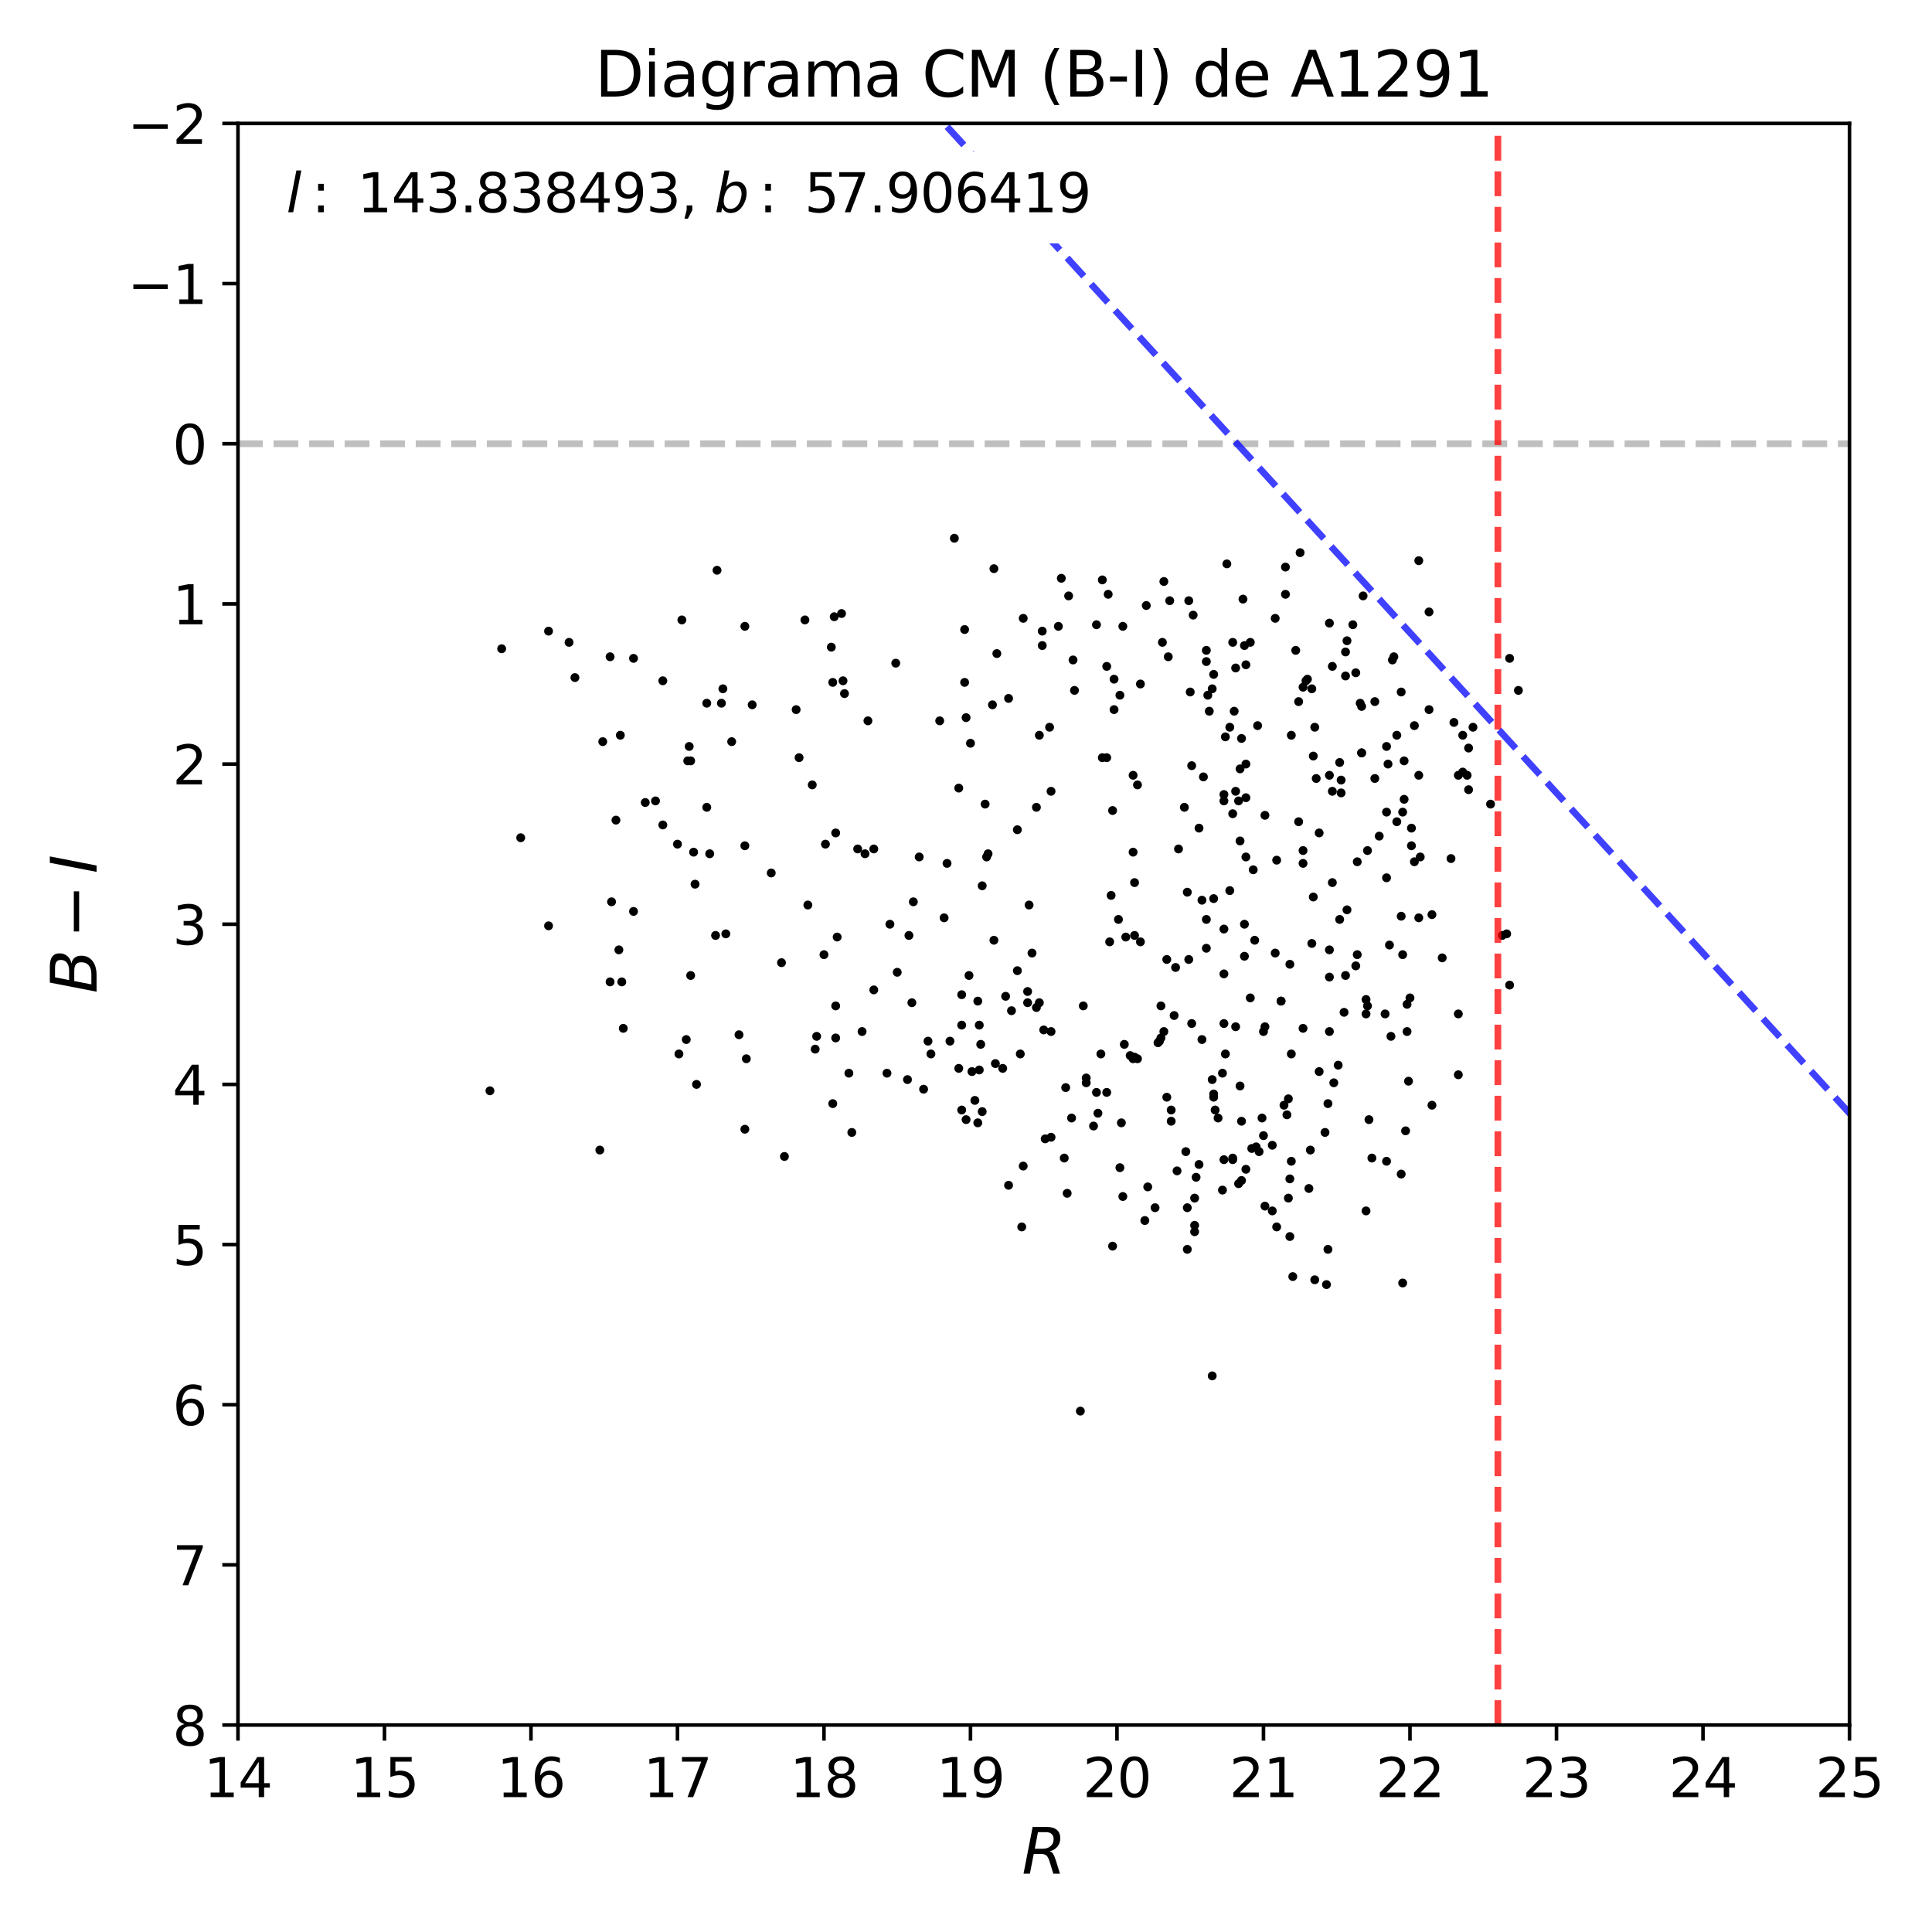 <?xml version="1.0" encoding="utf-8" standalone="no"?>
<!DOCTYPE svg PUBLIC "-//W3C//DTD SVG 1.1//EN"
  "http://www.w3.org/Graphics/SVG/1.1/DTD/svg11.dtd">
<svg xmlns:xlink="http://www.w3.org/1999/xlink" width="432pt" height="432pt" viewBox="0 0 432 432" xmlns="http://www.w3.org/2000/svg" version="1.1">
 <defs>
  <style type="text/css">*{stroke-linejoin: round; stroke-linecap: butt}</style>
 </defs>
 <g id="figure_1">
  <g id="patch_1">
   <path d="M 0 432 
L 432 432 
L 432 0 
L 0 0 
z
" style="fill: #ffffff"/>
  </g>
  <g id="axes_1">
   <g id="patch_2">
    <path d="M 53.21 385.72 
L 413.55 385.72 
L 413.55 27.6 
L 53.21 27.6 
z
" style="fill: #ffffff"/>
   </g>
   <g id="line2d_1">
    <path d="M 53.21 99.224 
L 413.55 99.224 
" clip-path="url(#pcbb1a9c54e)" style="fill: none; stroke-dasharray: 5.55,2.4; stroke-dashoffset: 0; stroke: #000000; stroke-opacity: 0.25; stroke-width: 1.5"/>
   </g>
   <g id="PathCollection_1">
    <defs>
     <path id="m2dbc0b7199" d="M 0 0.5 
C 0.133 0.5 0.26 0.447 0.354 0.354 
C 0.447 0.26 0.5 0.133 0.5 0 
C 0.5 -0.133 0.447 -0.26 0.354 -0.354 
C 0.26 -0.447 0.133 -0.5 0 -0.5 
C -0.133 -0.5 -0.26 -0.447 -0.354 -0.354 
C -0.447 -0.26 -0.5 -0.133 -0.5 0 
C -0.5 0.133 -0.447 0.26 -0.354 0.354 
C -0.26 0.447 -0.133 0.5 0 0.5 
z
" style="stroke: #000000"/>
    </defs>
    <g clip-path="url(#pcbb1a9c54e)">
     <use xlink:href="#m2dbc0b7199" x="268.759" y="201.288" style="stroke: #000000"/>
     <use xlink:href="#m2dbc0b7199" x="134.778" y="165.834" style="stroke: #000000"/>
     <use xlink:href="#m2dbc0b7199" x="272.362" y="249.993" style="stroke: #000000"/>
     <use xlink:href="#m2dbc0b7199" x="230.104" y="202.363" style="stroke: #000000"/>
     <use xlink:href="#m2dbc0b7199" x="200.294" y="148.286" style="stroke: #000000"/>
     <use xlink:href="#m2dbc0b7199" x="267.121" y="267.899" style="stroke: #000000"/>
     <use xlink:href="#m2dbc0b7199" x="134.123" y="257.155" style="stroke: #000000"/>
     <use xlink:href="#m2dbc0b7199" x="337.551" y="220.269" style="stroke: #000000"/>
     <use xlink:href="#m2dbc0b7199" x="311.017" y="231.728" style="stroke: #000000"/>
     <use xlink:href="#m2dbc0b7199" x="187.191" y="209.525" style="stroke: #000000"/>
     <use xlink:href="#m2dbc0b7199" x="138.709" y="164.402" style="stroke: #000000"/>
     <use xlink:href="#m2dbc0b7199" x="116.433" y="187.322" style="stroke: #000000"/>
     <use xlink:href="#m2dbc0b7199" x="335.913" y="209.167" style="stroke: #000000"/>
     <use xlink:href="#m2dbc0b7199" x="304.793" y="133.245" style="stroke: #000000"/>
     <use xlink:href="#m2dbc0b7199" x="136.416" y="146.854" style="stroke: #000000"/>
     <use xlink:href="#m2dbc0b7199" x="180.639" y="202.363" style="stroke: #000000"/>
     <use xlink:href="#m2dbc0b7199" x="228.466" y="274.345" style="stroke: #000000"/>
     <use xlink:href="#m2dbc0b7199" x="296.931" y="246.769" style="stroke: #000000"/>
     <use xlink:href="#m2dbc0b7199" x="232.397" y="224.208" style="stroke: #000000"/>
     <use xlink:href="#m2dbc0b7199" x="247.794" y="132.887" style="stroke: #000000"/>
     <use xlink:href="#m2dbc0b7199" x="320.189" y="247.128" style="stroke: #000000"/>
     <use xlink:href="#m2dbc0b7199" x="163.605" y="165.834" style="stroke: #000000"/>
     <use xlink:href="#m2dbc0b7199" x="300.862" y="151.151" style="stroke: #000000"/>
     <use xlink:href="#m2dbc0b7199" x="198.329" y="239.965" style="stroke: #000000"/>
     <use xlink:href="#m2dbc0b7199" x="250.087" y="205.586" style="stroke: #000000"/>
     <use xlink:href="#m2dbc0b7199" x="258.931" y="233.161" style="stroke: #000000"/>
     <use xlink:href="#m2dbc0b7199" x="315.275" y="223.134" style="stroke: #000000"/>
     <use xlink:href="#m2dbc0b7199" x="290.707" y="123.576" style="stroke: #000000"/>
     <use xlink:href="#m2dbc0b7199" x="217.328" y="239.607" style="stroke: #000000"/>
     <use xlink:href="#m2dbc0b7199" x="313.965" y="178.727" style="stroke: #000000"/>
     <use xlink:href="#m2dbc0b7199" x="202.915" y="241.398" style="stroke: #000000"/>
     <use xlink:href="#m2dbc0b7199" x="172.45" y="195.2" style="stroke: #000000"/>
     <use xlink:href="#m2dbc0b7199" x="234.69" y="162.611" style="stroke: #000000"/>
     <use xlink:href="#m2dbc0b7199" x="251.397" y="233.519" style="stroke: #000000"/>
     <use xlink:href="#m2dbc0b7199" x="288.414" y="215.613" style="stroke: #000000"/>
     <use xlink:href="#m2dbc0b7199" x="291.362" y="193.051" style="stroke: #000000"/>
     <use xlink:href="#m2dbc0b7199" x="312.327" y="164.402" style="stroke: #000000"/>
     <use xlink:href="#m2dbc0b7199" x="151.485" y="188.754" style="stroke: #000000"/>
     <use xlink:href="#m2dbc0b7199" x="278.586" y="191.619" style="stroke: #000000"/>
     <use xlink:href="#m2dbc0b7199" x="292.345" y="151.868" style="stroke: #000000"/>
     <use xlink:href="#m2dbc0b7199" x="253.362" y="236.742" style="stroke: #000000"/>
     <use xlink:href="#m2dbc0b7199" x="301.189" y="143.273" style="stroke: #000000"/>
     <use xlink:href="#m2dbc0b7199" x="292.017" y="152.226" style="stroke: #000000"/>
     <use xlink:href="#m2dbc0b7199" x="310.689" y="211.316" style="stroke: #000000"/>
     <use xlink:href="#m2dbc0b7199" x="248.776" y="181.233" style="stroke: #000000"/>
     <use xlink:href="#m2dbc0b7199" x="214.38" y="238.891" style="stroke: #000000"/>
     <use xlink:href="#m2dbc0b7199" x="166.553" y="252.499" style="stroke: #000000"/>
     <use xlink:href="#m2dbc0b7199" x="252.707" y="236.026" style="stroke: #000000"/>
     <use xlink:href="#m2dbc0b7199" x="273.673" y="259.304" style="stroke: #000000"/>
     <use xlink:href="#m2dbc0b7199" x="186.208" y="246.769" style="stroke: #000000"/>
     <use xlink:href="#m2dbc0b7199" x="231.742" y="225.282" style="stroke: #000000"/>
     <use xlink:href="#m2dbc0b7199" x="203.242" y="209.167" style="stroke: #000000"/>
     <use xlink:href="#m2dbc0b7199" x="304.465" y="157.956" style="stroke: #000000"/>
     <use xlink:href="#m2dbc0b7199" x="271.052" y="154.016" style="stroke: #000000"/>
     <use xlink:href="#m2dbc0b7199" x="246.483" y="169.416" style="stroke: #000000"/>
     <use xlink:href="#m2dbc0b7199" x="288.741" y="235.668" style="stroke: #000000"/>
     <use xlink:href="#m2dbc0b7199" x="299.552" y="205.586" style="stroke: #000000"/>
     <use xlink:href="#m2dbc0b7199" x="305.448" y="226.715" style="stroke: #000000"/>
     <use xlink:href="#m2dbc0b7199" x="282.845" y="229.58" style="stroke: #000000"/>
     <use xlink:href="#m2dbc0b7199" x="278.586" y="170.848" style="stroke: #000000"/>
     <use xlink:href="#m2dbc0b7199" x="277.604" y="263.959" style="stroke: #000000"/>
     <use xlink:href="#m2dbc0b7199" x="261.224" y="146.854" style="stroke: #000000"/>
     <use xlink:href="#m2dbc0b7199" x="188.829" y="155.091" style="stroke: #000000"/>
     <use xlink:href="#m2dbc0b7199" x="255" y="210.599" style="stroke: #000000"/>
     <use xlink:href="#m2dbc0b7199" x="277.604" y="250.709" style="stroke: #000000"/>
     <use xlink:href="#m2dbc0b7199" x="268.759" y="232.445" style="stroke: #000000"/>
     <use xlink:href="#m2dbc0b7199" x="211.76" y="193.051" style="stroke: #000000"/>
     <use xlink:href="#m2dbc0b7199" x="214.38" y="176.22" style="stroke: #000000"/>
     <use xlink:href="#m2dbc0b7199" x="262.535" y="227.073" style="stroke: #000000"/>
     <use xlink:href="#m2dbc0b7199" x="154.105" y="166.909" style="stroke: #000000"/>
     <use xlink:href="#m2dbc0b7199" x="248.776" y="278.642" style="stroke: #000000"/>
     <use xlink:href="#m2dbc0b7199" x="282.517" y="230.654" style="stroke: #000000"/>
     <use xlink:href="#m2dbc0b7199" x="259.259" y="232.803" style="stroke: #000000"/>
     <use xlink:href="#m2dbc0b7199" x="326.086" y="240.323" style="stroke: #000000"/>
     <use xlink:href="#m2dbc0b7199" x="292.672" y="265.75" style="stroke: #000000"/>
     <use xlink:href="#m2dbc0b7199" x="136.743" y="201.646" style="stroke: #000000"/>
     <use xlink:href="#m2dbc0b7199" x="244.518" y="251.783" style="stroke: #000000"/>
     <use xlink:href="#m2dbc0b7199" x="280.224" y="194.484" style="stroke: #000000"/>
     <use xlink:href="#m2dbc0b7199" x="154.433" y="170.132" style="stroke: #000000"/>
     <use xlink:href="#m2dbc0b7199" x="275.966" y="159.03" style="stroke: #000000"/>
     <use xlink:href="#m2dbc0b7199" x="168.191" y="157.598" style="stroke: #000000"/>
     <use xlink:href="#m2dbc0b7199" x="192.76" y="230.654" style="stroke: #000000"/>
     <use xlink:href="#m2dbc0b7199" x="294.965" y="186.247" style="stroke: #000000"/>
     <use xlink:href="#m2dbc0b7199" x="268.104" y="185.173" style="stroke: #000000"/>
     <use xlink:href="#m2dbc0b7199" x="141.657" y="203.795" style="stroke: #000000"/>
     <use xlink:href="#m2dbc0b7199" x="276.293" y="176.936" style="stroke: #000000"/>
     <use xlink:href="#m2dbc0b7199" x="235.018" y="254.29" style="stroke: #000000"/>
     <use xlink:href="#m2dbc0b7199" x="165.243" y="231.37" style="stroke: #000000"/>
     <use xlink:href="#m2dbc0b7199" x="208.156" y="235.668" style="stroke: #000000"/>
     <use xlink:href="#m2dbc0b7199" x="249.104" y="158.672" style="stroke: #000000"/>
     <use xlink:href="#m2dbc0b7199" x="271.379" y="200.93" style="stroke: #000000"/>
     <use xlink:href="#m2dbc0b7199" x="139.036" y="219.552" style="stroke: #000000"/>
     <use xlink:href="#m2dbc0b7199" x="277.276" y="188.038" style="stroke: #000000"/>
     <use xlink:href="#m2dbc0b7199" x="238.949" y="133.245" style="stroke: #000000"/>
     <use xlink:href="#m2dbc0b7199" x="246.483" y="129.664" style="stroke: #000000"/>
     <use xlink:href="#m2dbc0b7199" x="285.138" y="213.106" style="stroke: #000000"/>
     <use xlink:href="#m2dbc0b7199" x="297.258" y="230.654" style="stroke: #000000"/>
     <use xlink:href="#m2dbc0b7199" x="248.449" y="200.214" style="stroke: #000000"/>
     <use xlink:href="#m2dbc0b7199" x="227.484" y="185.531" style="stroke: #000000"/>
     <use xlink:href="#m2dbc0b7199" x="253.69" y="236.384" style="stroke: #000000"/>
     <use xlink:href="#m2dbc0b7199" x="191.777" y="189.828" style="stroke: #000000"/>
     <use xlink:href="#m2dbc0b7199" x="261.88" y="248.202" style="stroke: #000000"/>
     <use xlink:href="#m2dbc0b7199" x="188.174" y="137.185" style="stroke: #000000"/>
     <use xlink:href="#m2dbc0b7199" x="193.415" y="190.903" style="stroke: #000000"/>
     <use xlink:href="#m2dbc0b7199" x="182.605" y="231.728" style="stroke: #000000"/>
     <use xlink:href="#m2dbc0b7199" x="286.448" y="223.85" style="stroke: #000000"/>
     <use xlink:href="#m2dbc0b7199" x="186.863" y="224.924" style="stroke: #000000"/>
     <use xlink:href="#m2dbc0b7199" x="291.362" y="153.658" style="stroke: #000000"/>
     <use xlink:href="#m2dbc0b7199" x="299.224" y="238.175" style="stroke: #000000"/>
     <use xlink:href="#m2dbc0b7199" x="236.656" y="140.05" style="stroke: #000000"/>
     <use xlink:href="#m2dbc0b7199" x="294.965" y="239.607" style="stroke: #000000"/>
     <use xlink:href="#m2dbc0b7199" x="319.534" y="158.672" style="stroke: #000000"/>
     <use xlink:href="#m2dbc0b7199" x="178.674" y="169.416" style="stroke: #000000"/>
     <use xlink:href="#m2dbc0b7199" x="275.638" y="258.946" style="stroke: #000000"/>
     <use xlink:href="#m2dbc0b7199" x="235.018" y="230.654" style="stroke: #000000"/>
     <use xlink:href="#m2dbc0b7199" x="276.293" y="229.58" style="stroke: #000000"/>
     <use xlink:href="#m2dbc0b7199" x="222.242" y="210.241" style="stroke: #000000"/>
     <use xlink:href="#m2dbc0b7199" x="273.673" y="177.652" style="stroke: #000000"/>
     <use xlink:href="#m2dbc0b7199" x="305.448" y="223.492" style="stroke: #000000"/>
     <use xlink:href="#m2dbc0b7199" x="281.535" y="257.513" style="stroke: #000000"/>
     <use xlink:href="#m2dbc0b7199" x="270.069" y="155.449" style="stroke: #000000"/>
     <use xlink:href="#m2dbc0b7199" x="232.397" y="164.402" style="stroke: #000000"/>
     <use xlink:href="#m2dbc0b7199" x="304.138" y="157.239" style="stroke: #000000"/>
     <use xlink:href="#m2dbc0b7199" x="190.467" y="253.216" style="stroke: #000000"/>
     <use xlink:href="#m2dbc0b7199" x="308.396" y="186.963" style="stroke: #000000"/>
     <use xlink:href="#m2dbc0b7199" x="254.345" y="175.504" style="stroke: #000000"/>
     <use xlink:href="#m2dbc0b7199" x="235.018" y="176.936" style="stroke: #000000"/>
     <use xlink:href="#m2dbc0b7199" x="249.104" y="151.868" style="stroke: #000000"/>
     <use xlink:href="#m2dbc0b7199" x="226.173" y="225.998" style="stroke: #000000"/>
     <use xlink:href="#m2dbc0b7199" x="337.551" y="147.212" style="stroke: #000000"/>
     <use xlink:href="#m2dbc0b7199" x="293.327" y="210.957" style="stroke: #000000"/>
     <use xlink:href="#m2dbc0b7199" x="325.103" y="161.537" style="stroke: #000000"/>
     <use xlink:href="#m2dbc0b7199" x="312.327" y="183.74" style="stroke: #000000"/>
     <use xlink:href="#m2dbc0b7199" x="245.173" y="139.692" style="stroke: #000000"/>
     <use xlink:href="#m2dbc0b7199" x="339.517" y="154.374" style="stroke: #000000"/>
     <use xlink:href="#m2dbc0b7199" x="242.225" y="224.924" style="stroke: #000000"/>
     <use xlink:href="#m2dbc0b7199" x="198.984" y="206.66" style="stroke: #000000"/>
     <use xlink:href="#m2dbc0b7199" x="148.209" y="152.226" style="stroke: #000000"/>
     <use xlink:href="#m2dbc0b7199" x="122.657" y="207.018" style="stroke: #000000"/>
     <use xlink:href="#m2dbc0b7199" x="238.621" y="266.824" style="stroke: #000000"/>
     <use xlink:href="#m2dbc0b7199" x="222.242" y="127.157" style="stroke: #000000"/>
     <use xlink:href="#m2dbc0b7199" x="220.277" y="179.801" style="stroke: #000000"/>
     <use xlink:href="#m2dbc0b7199" x="269.742" y="147.928" style="stroke: #000000"/>
     <use xlink:href="#m2dbc0b7199" x="184.243" y="213.464" style="stroke: #000000"/>
     <use xlink:href="#m2dbc0b7199" x="310.034" y="196.275" style="stroke: #000000"/>
     <use xlink:href="#m2dbc0b7199" x="314.62" y="230.654" style="stroke: #000000"/>
     <use xlink:href="#m2dbc0b7199" x="153.778" y="170.132" style="stroke: #000000"/>
     <use xlink:href="#m2dbc0b7199" x="317.569" y="191.619" style="stroke: #000000"/>
     <use xlink:href="#m2dbc0b7199" x="300.534" y="226.357" style="stroke: #000000"/>
     <use xlink:href="#m2dbc0b7199" x="304.465" y="168.341" style="stroke: #000000"/>
     <use xlink:href="#m2dbc0b7199" x="253.69" y="197.349" style="stroke: #000000"/>
     <use xlink:href="#m2dbc0b7199" x="233.708" y="254.648" style="stroke: #000000"/>
     <use xlink:href="#m2dbc0b7199" x="275.638" y="181.95" style="stroke: #000000"/>
     <use xlink:href="#m2dbc0b7199" x="328.379" y="167.267" style="stroke: #000000"/>
     <use xlink:href="#m2dbc0b7199" x="195.381" y="189.828" style="stroke: #000000"/>
     <use xlink:href="#m2dbc0b7199" x="210.122" y="161.179" style="stroke: #000000"/>
     <use xlink:href="#m2dbc0b7199" x="276.948" y="264.675" style="stroke: #000000"/>
     <use xlink:href="#m2dbc0b7199" x="122.657" y="141.124" style="stroke: #000000"/>
     <use xlink:href="#m2dbc0b7199" x="174.743" y="215.255" style="stroke: #000000"/>
     <use xlink:href="#m2dbc0b7199" x="218.966" y="229.222" style="stroke: #000000"/>
     <use xlink:href="#m2dbc0b7199" x="286.448" y="223.85" style="stroke: #000000"/>
     <use xlink:href="#m2dbc0b7199" x="194.07" y="161.179" style="stroke: #000000"/>
     <use xlink:href="#m2dbc0b7199" x="229.777" y="224.208" style="stroke: #000000"/>
     <use xlink:href="#m2dbc0b7199" x="222.57" y="237.816" style="stroke: #000000"/>
     <use xlink:href="#m2dbc0b7199" x="271.052" y="307.65" style="stroke: #000000"/>
     <use xlink:href="#m2dbc0b7199" x="228.139" y="235.668" style="stroke: #000000"/>
     <use xlink:href="#m2dbc0b7199" x="259.587" y="224.924" style="stroke: #000000"/>
     <use xlink:href="#m2dbc0b7199" x="160.002" y="209.167" style="stroke: #000000"/>
     <use xlink:href="#m2dbc0b7199" x="305.776" y="224.924" style="stroke: #000000"/>
     <use xlink:href="#m2dbc0b7199" x="288.414" y="276.493" style="stroke: #000000"/>
     <use xlink:href="#m2dbc0b7199" x="284.483" y="270.763" style="stroke: #000000"/>
     <use xlink:href="#m2dbc0b7199" x="239.604" y="249.993" style="stroke: #000000"/>
     <use xlink:href="#m2dbc0b7199" x="148.209" y="184.457" style="stroke: #000000"/>
     <use xlink:href="#m2dbc0b7199" x="255.983" y="272.912" style="stroke: #000000"/>
     <use xlink:href="#m2dbc0b7199" x="313.638" y="181.592" style="stroke: #000000"/>
     <use xlink:href="#m2dbc0b7199" x="269.086" y="173.713" style="stroke: #000000"/>
     <use xlink:href="#m2dbc0b7199" x="227.484" y="217.045" style="stroke: #000000"/>
     <use xlink:href="#m2dbc0b7199" x="259.587" y="232.087" style="stroke: #000000"/>
     <use xlink:href="#m2dbc0b7199" x="278.259" y="213.822" style="stroke: #000000"/>
     <use xlink:href="#m2dbc0b7199" x="250.414" y="155.449" style="stroke: #000000"/>
     <use xlink:href="#m2dbc0b7199" x="222.897" y="146.138" style="stroke: #000000"/>
     <use xlink:href="#m2dbc0b7199" x="186.863" y="186.247" style="stroke: #000000"/>
     <use xlink:href="#m2dbc0b7199" x="154.433" y="218.12" style="stroke: #000000"/>
     <use xlink:href="#m2dbc0b7199" x="314.293" y="252.857" style="stroke: #000000"/>
     <use xlink:href="#m2dbc0b7199" x="320.189" y="204.511" style="stroke: #000000"/>
     <use xlink:href="#m2dbc0b7199" x="291.362" y="229.938" style="stroke: #000000"/>
     <use xlink:href="#m2dbc0b7199" x="278.259" y="206.66" style="stroke: #000000"/>
     <use xlink:href="#m2dbc0b7199" x="247.466" y="169.416" style="stroke: #000000"/>
     <use xlink:href="#m2dbc0b7199" x="247.466" y="244.263" style="stroke: #000000"/>
     <use xlink:href="#m2dbc0b7199" x="271.052" y="241.398" style="stroke: #000000"/>
     <use xlink:href="#m2dbc0b7199" x="276.293" y="149.361" style="stroke: #000000"/>
     <use xlink:href="#m2dbc0b7199" x="218.966" y="239.249" style="stroke: #000000"/>
     <use xlink:href="#m2dbc0b7199" x="279.897" y="256.797" style="stroke: #000000"/>
     <use xlink:href="#m2dbc0b7199" x="188.501" y="152.226" style="stroke: #000000"/>
     <use xlink:href="#m2dbc0b7199" x="329.361" y="162.611" style="stroke: #000000"/>
     <use xlink:href="#m2dbc0b7199" x="311.672" y="146.854" style="stroke: #000000"/>
     <use xlink:href="#m2dbc0b7199" x="259.914" y="143.631" style="stroke: #000000"/>
     <use xlink:href="#m2dbc0b7199" x="251.069" y="267.54" style="stroke: #000000"/>
     <use xlink:href="#m2dbc0b7199" x="127.243" y="143.631" style="stroke: #000000"/>
     <use xlink:href="#m2dbc0b7199" x="215.691" y="140.766" style="stroke: #000000"/>
     <use xlink:href="#m2dbc0b7199" x="297.914" y="176.936" style="stroke: #000000"/>
     <use xlink:href="#m2dbc0b7199" x="215.035" y="222.417" style="stroke: #000000"/>
     <use xlink:href="#m2dbc0b7199" x="241.57" y="315.528" style="stroke: #000000"/>
     <use xlink:href="#m2dbc0b7199" x="256.311" y="135.394" style="stroke: #000000"/>
     <use xlink:href="#m2dbc0b7199" x="144.278" y="179.443" style="stroke: #000000"/>
     <use xlink:href="#m2dbc0b7199" x="215.035" y="248.202" style="stroke: #000000"/>
     <use xlink:href="#m2dbc0b7199" x="313.638" y="286.879" style="stroke: #000000"/>
     <use xlink:href="#m2dbc0b7199" x="260.897" y="214.539" style="stroke: #000000"/>
     <use xlink:href="#m2dbc0b7199" x="204.225" y="201.646" style="stroke: #000000"/>
     <use xlink:href="#m2dbc0b7199" x="246.156" y="235.668" style="stroke: #000000"/>
     <use xlink:href="#m2dbc0b7199" x="305.776" y="190.186" style="stroke: #000000"/>
     <use xlink:href="#m2dbc0b7199" x="225.518" y="156.165" style="stroke: #000000"/>
     <use xlink:href="#m2dbc0b7199" x="219.622" y="248.56" style="stroke: #000000"/>
     <use xlink:href="#m2dbc0b7199" x="327.068" y="172.639" style="stroke: #000000"/>
     <use xlink:href="#m2dbc0b7199" x="260.897" y="245.337" style="stroke: #000000"/>
     <use xlink:href="#m2dbc0b7199" x="303.483" y="192.693" style="stroke: #000000"/>
     <use xlink:href="#m2dbc0b7199" x="277.604" y="165.118" style="stroke: #000000"/>
     <use xlink:href="#m2dbc0b7199" x="289.069" y="285.446" style="stroke: #000000"/>
     <use xlink:href="#m2dbc0b7199" x="300.862" y="145.78" style="stroke: #000000"/>
     <use xlink:href="#m2dbc0b7199" x="250.414" y="261.094" style="stroke: #000000"/>
     <use xlink:href="#m2dbc0b7199" x="304.465" y="168.341" style="stroke: #000000"/>
     <use xlink:href="#m2dbc0b7199" x="253.362" y="173.355" style="stroke: #000000"/>
     <use xlink:href="#m2dbc0b7199" x="267.121" y="275.419" style="stroke: #000000"/>
     <use xlink:href="#m2dbc0b7199" x="313.31" y="262.527" style="stroke: #000000"/>
     <use xlink:href="#m2dbc0b7199" x="299.879" y="177.294" style="stroke: #000000"/>
     <use xlink:href="#m2dbc0b7199" x="215.691" y="152.584" style="stroke: #000000"/>
     <use xlink:href="#m2dbc0b7199" x="139.364" y="229.938" style="stroke: #000000"/>
     <use xlink:href="#m2dbc0b7199" x="289.724" y="145.421" style="stroke: #000000"/>
     <use xlink:href="#m2dbc0b7199" x="303.155" y="150.435" style="stroke: #000000"/>
     <use xlink:href="#m2dbc0b7199" x="326.086" y="173.355" style="stroke: #000000"/>
     <use xlink:href="#m2dbc0b7199" x="269.742" y="145.421" style="stroke: #000000"/>
     <use xlink:href="#m2dbc0b7199" x="158.036" y="157.239" style="stroke: #000000"/>
     <use xlink:href="#m2dbc0b7199" x="297.258" y="212.39" style="stroke: #000000"/>
     <use xlink:href="#m2dbc0b7199" x="271.379" y="150.793" style="stroke: #000000"/>
     <use xlink:href="#m2dbc0b7199" x="189.812" y="239.965" style="stroke: #000000"/>
     <use xlink:href="#m2dbc0b7199" x="273.673" y="207.734" style="stroke: #000000"/>
     <use xlink:href="#m2dbc0b7199" x="178.019" y="158.672" style="stroke: #000000"/>
     <use xlink:href="#m2dbc0b7199" x="155.743" y="242.472" style="stroke: #000000"/>
     <use xlink:href="#m2dbc0b7199" x="277.276" y="242.83" style="stroke: #000000"/>
     <use xlink:href="#m2dbc0b7199" x="315.603" y="185.173" style="stroke: #000000"/>
     <use xlink:href="#m2dbc0b7199" x="285.466" y="274.345" style="stroke: #000000"/>
     <use xlink:href="#m2dbc0b7199" x="266.138" y="154.733" style="stroke: #000000"/>
     <use xlink:href="#m2dbc0b7199" x="302.5" y="139.692" style="stroke: #000000"/>
     <use xlink:href="#m2dbc0b7199" x="155.416" y="197.707" style="stroke: #000000"/>
     <use xlink:href="#m2dbc0b7199" x="205.536" y="191.619" style="stroke: #000000"/>
     <use xlink:href="#m2dbc0b7199" x="287.759" y="249.276" style="stroke: #000000"/>
     <use xlink:href="#m2dbc0b7199" x="265.483" y="279.358" style="stroke: #000000"/>
     <use xlink:href="#m2dbc0b7199" x="253.69" y="209.167" style="stroke: #000000"/>
     <use xlink:href="#m2dbc0b7199" x="179.984" y="138.617" style="stroke: #000000"/>
     <use xlink:href="#m2dbc0b7199" x="166.881" y="236.742" style="stroke: #000000"/>
     <use xlink:href="#m2dbc0b7199" x="184.57" y="188.754" style="stroke: #000000"/>
     <use xlink:href="#m2dbc0b7199" x="273.673" y="217.762" style="stroke: #000000"/>
     <use xlink:href="#m2dbc0b7199" x="288.741" y="259.662" style="stroke: #000000"/>
     <use xlink:href="#m2dbc0b7199" x="297.258" y="139.333" style="stroke: #000000"/>
     <use xlink:href="#m2dbc0b7199" x="284.483" y="256.081" style="stroke: #000000"/>
     <use xlink:href="#m2dbc0b7199" x="326.086" y="226.715" style="stroke: #000000"/>
     <use xlink:href="#m2dbc0b7199" x="293.655" y="200.572" style="stroke: #000000"/>
     <use xlink:href="#m2dbc0b7199" x="242.88" y="241.04" style="stroke: #000000"/>
     <use xlink:href="#m2dbc0b7199" x="280.879" y="256.439" style="stroke: #000000"/>
     <use xlink:href="#m2dbc0b7199" x="290.379" y="156.881" style="stroke: #000000"/>
     <use xlink:href="#m2dbc0b7199" x="256.638" y="265.392" style="stroke: #000000"/>
     <use xlink:href="#m2dbc0b7199" x="271.379" y="244.621" style="stroke: #000000"/>
     <use xlink:href="#m2dbc0b7199" x="146.571" y="179.085" style="stroke: #000000"/>
     <use xlink:href="#m2dbc0b7199" x="138.381" y="212.39" style="stroke: #000000"/>
     <use xlink:href="#m2dbc0b7199" x="274" y="164.76" style="stroke: #000000"/>
     <use xlink:href="#m2dbc0b7199" x="265.811" y="214.539" style="stroke: #000000"/>
     <use xlink:href="#m2dbc0b7199" x="297.258" y="173.355" style="stroke: #000000"/>
     <use xlink:href="#m2dbc0b7199" x="277.276" y="171.922" style="stroke: #000000"/>
     <use xlink:href="#m2dbc0b7199" x="269.742" y="212.032" style="stroke: #000000"/>
     <use xlink:href="#m2dbc0b7199" x="263.518" y="189.828" style="stroke: #000000"/>
     <use xlink:href="#m2dbc0b7199" x="220.932" y="190.903" style="stroke: #000000"/>
     <use xlink:href="#m2dbc0b7199" x="313.965" y="170.132" style="stroke: #000000"/>
     <use xlink:href="#m2dbc0b7199" x="185.881" y="144.705" style="stroke: #000000"/>
     <use xlink:href="#m2dbc0b7199" x="203.898" y="224.208" style="stroke: #000000"/>
     <use xlink:href="#m2dbc0b7199" x="166.553" y="189.112" style="stroke: #000000"/>
     <use xlink:href="#m2dbc0b7199" x="271.379" y="245.337" style="stroke: #000000"/>
     <use xlink:href="#m2dbc0b7199" x="288.086" y="267.899" style="stroke: #000000"/>
     <use xlink:href="#m2dbc0b7199" x="268.104" y="260.378" style="stroke: #000000"/>
     <use xlink:href="#m2dbc0b7199" x="277.931" y="133.962" style="stroke: #000000"/>
     <use xlink:href="#m2dbc0b7199" x="311.344" y="147.57" style="stroke: #000000"/>
     <use xlink:href="#m2dbc0b7199" x="136.416" y="219.552" style="stroke: #000000"/>
     <use xlink:href="#m2dbc0b7199" x="217.001" y="166.192" style="stroke: #000000"/>
     <use xlink:href="#m2dbc0b7199" x="152.467" y="138.617" style="stroke: #000000"/>
     <use xlink:href="#m2dbc0b7199" x="274.983" y="162.611" style="stroke: #000000"/>
     <use xlink:href="#m2dbc0b7199" x="299.552" y="170.49" style="stroke: #000000"/>
     <use xlink:href="#m2dbc0b7199" x="282.19" y="249.993" style="stroke: #000000"/>
     <use xlink:href="#m2dbc0b7199" x="293.983" y="286.163" style="stroke: #000000"/>
     <use xlink:href="#m2dbc0b7199" x="237.966" y="258.946" style="stroke: #000000"/>
     <use xlink:href="#m2dbc0b7199" x="310.034" y="181.592" style="stroke: #000000"/>
     <use xlink:href="#m2dbc0b7199" x="306.103" y="250.351" style="stroke: #000000"/>
     <use xlink:href="#m2dbc0b7199" x="251.069" y="140.05" style="stroke: #000000"/>
     <use xlink:href="#m2dbc0b7199" x="300.862" y="218.12" style="stroke: #000000"/>
     <use xlink:href="#m2dbc0b7199" x="242.88" y="242.114" style="stroke: #000000"/>
     <use xlink:href="#m2dbc0b7199" x="287.103" y="247.128" style="stroke: #000000"/>
     <use xlink:href="#m2dbc0b7199" x="296.931" y="279.358" style="stroke: #000000"/>
     <use xlink:href="#m2dbc0b7199" x="258.276" y="270.047" style="stroke: #000000"/>
     <use xlink:href="#m2dbc0b7199" x="151.812" y="235.668" style="stroke: #000000"/>
     <use xlink:href="#m2dbc0b7199" x="137.726" y="183.382" style="stroke: #000000"/>
     <use xlink:href="#m2dbc0b7199" x="293.655" y="169.057" style="stroke: #000000"/>
     <use xlink:href="#m2dbc0b7199" x="278.259" y="144.347" style="stroke: #000000"/>
     <use xlink:href="#m2dbc0b7199" x="161.64" y="154.016" style="stroke: #000000"/>
     <use xlink:href="#m2dbc0b7199" x="211.104" y="205.228" style="stroke: #000000"/>
     <use xlink:href="#m2dbc0b7199" x="239.932" y="147.57" style="stroke: #000000"/>
     <use xlink:href="#m2dbc0b7199" x="282.517" y="253.932" style="stroke: #000000"/>
     <use xlink:href="#m2dbc0b7199" x="275.638" y="259.304" style="stroke: #000000"/>
     <use xlink:href="#m2dbc0b7199" x="316.258" y="162.253" style="stroke: #000000"/>
     <use xlink:href="#m2dbc0b7199" x="293.983" y="162.611" style="stroke: #000000"/>
     <use xlink:href="#m2dbc0b7199" x="291.362" y="190.186" style="stroke: #000000"/>
     <use xlink:href="#m2dbc0b7199" x="263.19" y="261.81" style="stroke: #000000"/>
     <use xlink:href="#m2dbc0b7199" x="240.259" y="154.374" style="stroke: #000000"/>
     <use xlink:href="#m2dbc0b7199" x="282.845" y="182.308" style="stroke: #000000"/>
     <use xlink:href="#m2dbc0b7199" x="216.018" y="250.351" style="stroke: #000000"/>
     <use xlink:href="#m2dbc0b7199" x="260.242" y="130.022" style="stroke: #000000"/>
     <use xlink:href="#m2dbc0b7199" x="299.879" y="174.429" style="stroke: #000000"/>
     <use xlink:href="#m2dbc0b7199" x="290.379" y="183.74" style="stroke: #000000"/>
     <use xlink:href="#m2dbc0b7199" x="186.863" y="232.087" style="stroke: #000000"/>
     <use xlink:href="#m2dbc0b7199" x="328.051" y="173.355" style="stroke: #000000"/>
     <use xlink:href="#m2dbc0b7199" x="218.639" y="251.067" style="stroke: #000000"/>
     <use xlink:href="#m2dbc0b7199" x="296.603" y="287.237" style="stroke: #000000"/>
     <use xlink:href="#m2dbc0b7199" x="279.569" y="143.631" style="stroke: #000000"/>
     <use xlink:href="#m2dbc0b7199" x="297.914" y="149.003" style="stroke: #000000"/>
     <use xlink:href="#m2dbc0b7199" x="245.501" y="248.918" style="stroke: #000000"/>
     <use xlink:href="#m2dbc0b7199" x="219.294" y="233.519" style="stroke: #000000"/>
     <use xlink:href="#m2dbc0b7199" x="229.777" y="221.701" style="stroke: #000000"/>
     <use xlink:href="#m2dbc0b7199" x="262.862" y="216.329" style="stroke: #000000"/>
     <use xlink:href="#m2dbc0b7199" x="279.569" y="223.134" style="stroke: #000000"/>
     <use xlink:href="#m2dbc0b7199" x="293" y="257.155" style="stroke: #000000"/>
     <use xlink:href="#m2dbc0b7199" x="207.501" y="232.803" style="stroke: #000000"/>
     <use xlink:href="#m2dbc0b7199" x="228.794" y="138.259" style="stroke: #000000"/>
     <use xlink:href="#m2dbc0b7199" x="282.845" y="269.689" style="stroke: #000000"/>
     <use xlink:href="#m2dbc0b7199" x="317.241" y="173.355" style="stroke: #000000"/>
     <use xlink:href="#m2dbc0b7199" x="245.173" y="244.263" style="stroke: #000000"/>
     <use xlink:href="#m2dbc0b7199" x="265.483" y="270.047" style="stroke: #000000"/>
     <use xlink:href="#m2dbc0b7199" x="306.758" y="258.946" style="stroke: #000000"/>
     <use xlink:href="#m2dbc0b7199" x="269.742" y="205.586" style="stroke: #000000"/>
     <use xlink:href="#m2dbc0b7199" x="254.345" y="236.742" style="stroke: #000000"/>
     <use xlink:href="#m2dbc0b7199" x="270.397" y="159.03" style="stroke: #000000"/>
     <use xlink:href="#m2dbc0b7199" x="231.742" y="180.517" style="stroke: #000000"/>
     <use xlink:href="#m2dbc0b7199" x="293.327" y="154.016" style="stroke: #000000"/>
     <use xlink:href="#m2dbc0b7199" x="233.052" y="144.347" style="stroke: #000000"/>
     <use xlink:href="#m2dbc0b7199" x="273.345" y="266.108" style="stroke: #000000"/>
     <use xlink:href="#m2dbc0b7199" x="273.673" y="179.085" style="stroke: #000000"/>
     <use xlink:href="#m2dbc0b7199" x="278.586" y="178.369" style="stroke: #000000"/>
     <use xlink:href="#m2dbc0b7199" x="161.312" y="157.239" style="stroke: #000000"/>
     <use xlink:href="#m2dbc0b7199" x="251.725" y="209.525" style="stroke: #000000"/>
     <use xlink:href="#m2dbc0b7199" x="216.673" y="218.12" style="stroke: #000000"/>
     <use xlink:href="#m2dbc0b7199" x="153.45" y="232.445" style="stroke: #000000"/>
     <use xlink:href="#m2dbc0b7199" x="261.88" y="250.709" style="stroke: #000000"/>
     <use xlink:href="#m2dbc0b7199" x="158.036" y="180.517" style="stroke: #000000"/>
     <use xlink:href="#m2dbc0b7199" x="217.984" y="246.053" style="stroke: #000000"/>
     <use xlink:href="#m2dbc0b7199" x="314.62" y="224.566" style="stroke: #000000"/>
     <use xlink:href="#m2dbc0b7199" x="313.638" y="213.464" style="stroke: #000000"/>
     <use xlink:href="#m2dbc0b7199" x="316.258" y="192.693" style="stroke: #000000"/>
     <use xlink:href="#m2dbc0b7199" x="238.294" y="243.188" style="stroke: #000000"/>
     <use xlink:href="#m2dbc0b7199" x="336.896" y="208.809" style="stroke: #000000"/>
     <use xlink:href="#m2dbc0b7199" x="182.277" y="234.593" style="stroke: #000000"/>
     <use xlink:href="#m2dbc0b7199" x="213.398" y="120.353" style="stroke: #000000"/>
     <use xlink:href="#m2dbc0b7199" x="328.379" y="176.578" style="stroke: #000000"/>
     <use xlink:href="#m2dbc0b7199" x="285.466" y="192.335" style="stroke: #000000"/>
     <use xlink:href="#m2dbc0b7199" x="281.207" y="162.253" style="stroke: #000000"/>
     <use xlink:href="#m2dbc0b7199" x="333.292" y="179.801" style="stroke: #000000"/>
     <use xlink:href="#m2dbc0b7199" x="212.415" y="232.803" style="stroke: #000000"/>
     <use xlink:href="#m2dbc0b7199" x="271.707" y="248.202" style="stroke: #000000"/>
     <use xlink:href="#m2dbc0b7199" x="265.811" y="134.32" style="stroke: #000000"/>
     <use xlink:href="#m2dbc0b7199" x="310.034" y="259.662" style="stroke: #000000"/>
     <use xlink:href="#m2dbc0b7199" x="274" y="235.668" style="stroke: #000000"/>
     <use xlink:href="#m2dbc0b7199" x="233.38" y="230.296" style="stroke: #000000"/>
     <use xlink:href="#m2dbc0b7199" x="181.622" y="175.504" style="stroke: #000000"/>
     <use xlink:href="#m2dbc0b7199" x="307.413" y="156.881" style="stroke: #000000"/>
     <use xlink:href="#m2dbc0b7199" x="313.31" y="154.733" style="stroke: #000000"/>
     <use xlink:href="#m2dbc0b7199" x="261.552" y="134.32" style="stroke: #000000"/>
     <use xlink:href="#m2dbc0b7199" x="141.657" y="147.212" style="stroke: #000000"/>
     <use xlink:href="#m2dbc0b7199" x="175.398" y="258.587" style="stroke: #000000"/>
     <use xlink:href="#m2dbc0b7199" x="322.482" y="214.181" style="stroke: #000000"/>
     <use xlink:href="#m2dbc0b7199" x="303.155" y="215.971" style="stroke: #000000"/>
     <use xlink:href="#m2dbc0b7199" x="298.241" y="242.114" style="stroke: #000000"/>
     <use xlink:href="#m2dbc0b7199" x="317.241" y="125.367" style="stroke: #000000"/>
     <use xlink:href="#m2dbc0b7199" x="255" y="152.942" style="stroke: #000000"/>
     <use xlink:href="#m2dbc0b7199" x="288.741" y="164.402" style="stroke: #000000"/>
     <use xlink:href="#m2dbc0b7199" x="317.241" y="205.228" style="stroke: #000000"/>
     <use xlink:href="#m2dbc0b7199" x="267.121" y="273.987" style="stroke: #000000"/>
     <use xlink:href="#m2dbc0b7199" x="301.189" y="203.437" style="stroke: #000000"/>
     <use xlink:href="#m2dbc0b7199" x="266.466" y="171.206" style="stroke: #000000"/>
     <use xlink:href="#m2dbc0b7199" x="313.31" y="204.869" style="stroke: #000000"/>
     <use xlink:href="#m2dbc0b7199" x="310.034" y="166.909" style="stroke: #000000"/>
     <use xlink:href="#m2dbc0b7199" x="280.552" y="210.241" style="stroke: #000000"/>
     <use xlink:href="#m2dbc0b7199" x="195.381" y="221.343" style="stroke: #000000"/>
     <use xlink:href="#m2dbc0b7199" x="287.431" y="126.799" style="stroke: #000000"/>
     <use xlink:href="#m2dbc0b7199" x="297.258" y="218.478" style="stroke: #000000"/>
     <use xlink:href="#m2dbc0b7199" x="186.536" y="137.901" style="stroke: #000000"/>
     <use xlink:href="#m2dbc0b7199" x="128.554" y="151.51" style="stroke: #000000"/>
     <use xlink:href="#m2dbc0b7199" x="303.483" y="213.464" style="stroke: #000000"/>
     <use xlink:href="#m2dbc0b7199" x="216.018" y="160.463" style="stroke: #000000"/>
     <use xlink:href="#m2dbc0b7199" x="294.31" y="174.071" style="stroke: #000000"/>
     <use xlink:href="#m2dbc0b7199" x="297.914" y="197.349" style="stroke: #000000"/>
     <use xlink:href="#m2dbc0b7199" x="314.948" y="241.756" style="stroke: #000000"/>
     <use xlink:href="#m2dbc0b7199" x="309.707" y="226.715" style="stroke: #000000"/>
     <use xlink:href="#m2dbc0b7199" x="315.603" y="189.112" style="stroke: #000000"/>
     <use xlink:href="#m2dbc0b7199" x="248.121" y="210.599" style="stroke: #000000"/>
     <use xlink:href="#m2dbc0b7199" x="155.088" y="190.545" style="stroke: #000000"/>
     <use xlink:href="#m2dbc0b7199" x="275.638" y="143.631" style="stroke: #000000"/>
     <use xlink:href="#m2dbc0b7199" x="215.035" y="229.222" style="stroke: #000000"/>
     <use xlink:href="#m2dbc0b7199" x="260.242" y="230.654" style="stroke: #000000"/>
     <use xlink:href="#m2dbc0b7199" x="273.673" y="228.863" style="stroke: #000000"/>
     <use xlink:href="#m2dbc0b7199" x="266.466" y="228.863" style="stroke: #000000"/>
     <use xlink:href="#m2dbc0b7199" x="278.586" y="148.645" style="stroke: #000000"/>
     <use xlink:href="#m2dbc0b7199" x="327.068" y="164.402" style="stroke: #000000"/>
     <use xlink:href="#m2dbc0b7199" x="253.362" y="190.545" style="stroke: #000000"/>
     <use xlink:href="#m2dbc0b7199" x="285.138" y="138.259" style="stroke: #000000"/>
     <use xlink:href="#m2dbc0b7199" x="288.414" y="263.601" style="stroke: #000000"/>
     <use xlink:href="#m2dbc0b7199" x="162.295" y="208.809" style="stroke: #000000"/>
     <use xlink:href="#m2dbc0b7199" x="250.742" y="251.067" style="stroke: #000000"/>
     <use xlink:href="#m2dbc0b7199" x="288.086" y="245.695" style="stroke: #000000"/>
     <use xlink:href="#m2dbc0b7199" x="186.208" y="152.584" style="stroke: #000000"/>
     <use xlink:href="#m2dbc0b7199" x="265.155" y="257.513" style="stroke: #000000"/>
     <use xlink:href="#m2dbc0b7199" x="247.466" y="149.003" style="stroke: #000000"/>
     <use xlink:href="#m2dbc0b7199" x="220.604" y="191.619" style="stroke: #000000"/>
     <use xlink:href="#m2dbc0b7199" x="274.328" y="126.083" style="stroke: #000000"/>
     <use xlink:href="#m2dbc0b7199" x="307.413" y="174.071" style="stroke: #000000"/>
     <use xlink:href="#m2dbc0b7199" x="276.948" y="179.085" style="stroke: #000000"/>
     <use xlink:href="#m2dbc0b7199" x="224.208" y="238.891" style="stroke: #000000"/>
     <use xlink:href="#m2dbc0b7199" x="166.553" y="140.05" style="stroke: #000000"/>
     <use xlink:href="#m2dbc0b7199" x="221.915" y="157.598" style="stroke: #000000"/>
     <use xlink:href="#m2dbc0b7199" x="160.329" y="127.515" style="stroke: #000000"/>
     <use xlink:href="#m2dbc0b7199" x="218.639" y="223.85" style="stroke: #000000"/>
     <use xlink:href="#m2dbc0b7199" x="264.828" y="180.517" style="stroke: #000000"/>
     <use xlink:href="#m2dbc0b7199" x="230.759" y="213.106" style="stroke: #000000"/>
     <use xlink:href="#m2dbc0b7199" x="158.691" y="190.903" style="stroke: #000000"/>
     <use xlink:href="#m2dbc0b7199" x="224.863" y="222.775" style="stroke: #000000"/>
     <use xlink:href="#m2dbc0b7199" x="310.362" y="170.848" style="stroke: #000000"/>
     <use xlink:href="#m2dbc0b7199" x="287.431" y="132.887" style="stroke: #000000"/>
     <use xlink:href="#m2dbc0b7199" x="278.586" y="261.452" style="stroke: #000000"/>
     <use xlink:href="#m2dbc0b7199" x="324.448" y="191.977" style="stroke: #000000"/>
     <use xlink:href="#m2dbc0b7199" x="305.448" y="270.763" style="stroke: #000000"/>
     <use xlink:href="#m2dbc0b7199" x="267.449" y="263.243" style="stroke: #000000"/>
     <use xlink:href="#m2dbc0b7199" x="319.534" y="136.827" style="stroke: #000000"/>
     <use xlink:href="#m2dbc0b7199" x="233.052" y="141.124" style="stroke: #000000"/>
     <use xlink:href="#m2dbc0b7199" x="296.276" y="253.216" style="stroke: #000000"/>
     <use xlink:href="#m2dbc0b7199" x="274.983" y="199.139" style="stroke: #000000"/>
     <use xlink:href="#m2dbc0b7199" x="228.794" y="260.736" style="stroke: #000000"/>
     <use xlink:href="#m2dbc0b7199" x="273.345" y="239.965" style="stroke: #000000"/>
     <use xlink:href="#m2dbc0b7199" x="112.175" y="145.063" style="stroke: #000000"/>
     <use xlink:href="#m2dbc0b7199" x="266.793" y="137.543" style="stroke: #000000"/>
     <use xlink:href="#m2dbc0b7199" x="109.554" y="243.904" style="stroke: #000000"/>
     <use xlink:href="#m2dbc0b7199" x="225.518" y="265.034" style="stroke: #000000"/>
     <use xlink:href="#m2dbc0b7199" x="200.622" y="217.404" style="stroke: #000000"/>
     <use xlink:href="#m2dbc0b7199" x="265.483" y="199.498" style="stroke: #000000"/>
     <use xlink:href="#m2dbc0b7199" x="206.518" y="243.546" style="stroke: #000000"/>
     <use xlink:href="#m2dbc0b7199" x="219.622" y="198.065" style="stroke: #000000"/>
     <use xlink:href="#m2dbc0b7199" x="237.311" y="129.306" style="stroke: #000000"/>
    </g>
   </g>
   <g id="matplotlib.axis_1">
    <g id="xtick_1">
     <g id="line2d_2">
      <defs>
       <path id="m397baf4e50" d="M 0 0 
L 0 3.5 
" style="stroke: #000000; stroke-width: 0.8"/>
      </defs>
      <g>
       <use xlink:href="#m397baf4e50" x="53.21" y="385.72" style="stroke: #000000; stroke-width: 0.8"/>
      </g>
     </g>
     <g id="text_1">
      <!-- 14 -->
      <g transform="translate(45.575 401.838) scale(0.12 -0.12)">
       <defs>
        <path id="DejaVuSans-31" d="M 794 531 
L 1825 531 
L 1825 4091 
L 703 3866 
L 703 4441 
L 1819 4666 
L 2450 4666 
L 2450 531 
L 3481 531 
L 3481 0 
L 794 0 
L 794 531 
z
" transform="scale(0.016)"/>
        <path id="DejaVuSans-34" d="M 2419 4116 
L 825 1625 
L 2419 1625 
L 2419 4116 
z
M 2253 4666 
L 3047 4666 
L 3047 1625 
L 3713 1625 
L 3713 1100 
L 3047 1100 
L 3047 0 
L 2419 0 
L 2419 1100 
L 313 1100 
L 313 1709 
L 2253 4666 
z
" transform="scale(0.016)"/>
       </defs>
       <use xlink:href="#DejaVuSans-31"/>
       <use xlink:href="#DejaVuSans-34" x="63.623"/>
      </g>
     </g>
    </g>
    <g id="xtick_2">
     <g id="line2d_3">
      <g>
       <use xlink:href="#m397baf4e50" x="85.968" y="385.72" style="stroke: #000000; stroke-width: 0.8"/>
      </g>
     </g>
     <g id="text_2">
      <!-- 15 -->
      <g transform="translate(78.333 401.838) scale(0.12 -0.12)">
       <defs>
        <path id="DejaVuSans-35" d="M 691 4666 
L 3169 4666 
L 3169 4134 
L 1269 4134 
L 1269 2991 
Q 1406 3038 1543 3061 
Q 1681 3084 1819 3084 
Q 2600 3084 3056 2656 
Q 3513 2228 3513 1497 
Q 3513 744 3044 326 
Q 2575 -91 1722 -91 
Q 1428 -91 1123 -41 
Q 819 9 494 109 
L 494 744 
Q 775 591 1075 516 
Q 1375 441 1709 441 
Q 2250 441 2565 725 
Q 2881 1009 2881 1497 
Q 2881 1984 2565 2268 
Q 2250 2553 1709 2553 
Q 1456 2553 1204 2497 
Q 953 2441 691 2322 
L 691 4666 
z
" transform="scale(0.016)"/>
       </defs>
       <use xlink:href="#DejaVuSans-31"/>
       <use xlink:href="#DejaVuSans-35" x="63.623"/>
      </g>
     </g>
    </g>
    <g id="xtick_3">
     <g id="line2d_4">
      <g>
       <use xlink:href="#m397baf4e50" x="118.726" y="385.72" style="stroke: #000000; stroke-width: 0.8"/>
      </g>
     </g>
     <g id="text_3">
      <!-- 16 -->
      <g transform="translate(111.091 401.838) scale(0.12 -0.12)">
       <defs>
        <path id="DejaVuSans-36" d="M 2113 2584 
Q 1688 2584 1439 2293 
Q 1191 2003 1191 1497 
Q 1191 994 1439 701 
Q 1688 409 2113 409 
Q 2538 409 2786 701 
Q 3034 994 3034 1497 
Q 3034 2003 2786 2293 
Q 2538 2584 2113 2584 
z
M 3366 4563 
L 3366 3988 
Q 3128 4100 2886 4159 
Q 2644 4219 2406 4219 
Q 1781 4219 1451 3797 
Q 1122 3375 1075 2522 
Q 1259 2794 1537 2939 
Q 1816 3084 2150 3084 
Q 2853 3084 3261 2657 
Q 3669 2231 3669 1497 
Q 3669 778 3244 343 
Q 2819 -91 2113 -91 
Q 1303 -91 875 529 
Q 447 1150 447 2328 
Q 447 3434 972 4092 
Q 1497 4750 2381 4750 
Q 2619 4750 2861 4703 
Q 3103 4656 3366 4563 
z
" transform="scale(0.016)"/>
       </defs>
       <use xlink:href="#DejaVuSans-31"/>
       <use xlink:href="#DejaVuSans-36" x="63.623"/>
      </g>
     </g>
    </g>
    <g id="xtick_4">
     <g id="line2d_5">
      <g>
       <use xlink:href="#m397baf4e50" x="151.485" y="385.72" style="stroke: #000000; stroke-width: 0.8"/>
      </g>
     </g>
     <g id="text_4">
      <!-- 17 -->
      <g transform="translate(143.85 401.838) scale(0.12 -0.12)">
       <defs>
        <path id="DejaVuSans-37" d="M 525 4666 
L 3525 4666 
L 3525 4397 
L 1831 0 
L 1172 0 
L 2766 4134 
L 525 4134 
L 525 4666 
z
" transform="scale(0.016)"/>
       </defs>
       <use xlink:href="#DejaVuSans-31"/>
       <use xlink:href="#DejaVuSans-37" x="63.623"/>
      </g>
     </g>
    </g>
    <g id="xtick_5">
     <g id="line2d_6">
      <g>
       <use xlink:href="#m397baf4e50" x="184.243" y="385.72" style="stroke: #000000; stroke-width: 0.8"/>
      </g>
     </g>
     <g id="text_5">
      <!-- 18 -->
      <g transform="translate(176.608 401.838) scale(0.12 -0.12)">
       <defs>
        <path id="DejaVuSans-38" d="M 2034 2216 
Q 1584 2216 1326 1975 
Q 1069 1734 1069 1313 
Q 1069 891 1326 650 
Q 1584 409 2034 409 
Q 2484 409 2743 651 
Q 3003 894 3003 1313 
Q 3003 1734 2745 1975 
Q 2488 2216 2034 2216 
z
M 1403 2484 
Q 997 2584 770 2862 
Q 544 3141 544 3541 
Q 544 4100 942 4425 
Q 1341 4750 2034 4750 
Q 2731 4750 3128 4425 
Q 3525 4100 3525 3541 
Q 3525 3141 3298 2862 
Q 3072 2584 2669 2484 
Q 3125 2378 3379 2068 
Q 3634 1759 3634 1313 
Q 3634 634 3220 271 
Q 2806 -91 2034 -91 
Q 1263 -91 848 271 
Q 434 634 434 1313 
Q 434 1759 690 2068 
Q 947 2378 1403 2484 
z
M 1172 3481 
Q 1172 3119 1398 2916 
Q 1625 2713 2034 2713 
Q 2441 2713 2670 2916 
Q 2900 3119 2900 3481 
Q 2900 3844 2670 4047 
Q 2441 4250 2034 4250 
Q 1625 4250 1398 4047 
Q 1172 3844 1172 3481 
z
" transform="scale(0.016)"/>
       </defs>
       <use xlink:href="#DejaVuSans-31"/>
       <use xlink:href="#DejaVuSans-38" x="63.623"/>
      </g>
     </g>
    </g>
    <g id="xtick_6">
     <g id="line2d_7">
      <g>
       <use xlink:href="#m397baf4e50" x="217.001" y="385.72" style="stroke: #000000; stroke-width: 0.8"/>
      </g>
     </g>
     <g id="text_6">
      <!-- 19 -->
      <g transform="translate(209.366 401.838) scale(0.12 -0.12)">
       <defs>
        <path id="DejaVuSans-39" d="M 703 97 
L 703 672 
Q 941 559 1184 500 
Q 1428 441 1663 441 
Q 2288 441 2617 861 
Q 2947 1281 2994 2138 
Q 2813 1869 2534 1725 
Q 2256 1581 1919 1581 
Q 1219 1581 811 2004 
Q 403 2428 403 3163 
Q 403 3881 828 4315 
Q 1253 4750 1959 4750 
Q 2769 4750 3195 4129 
Q 3622 3509 3622 2328 
Q 3622 1225 3098 567 
Q 2575 -91 1691 -91 
Q 1453 -91 1209 -44 
Q 966 3 703 97 
z
M 1959 2075 
Q 2384 2075 2632 2365 
Q 2881 2656 2881 3163 
Q 2881 3666 2632 3958 
Q 2384 4250 1959 4250 
Q 1534 4250 1286 3958 
Q 1038 3666 1038 3163 
Q 1038 2656 1286 2365 
Q 1534 2075 1959 2075 
z
" transform="scale(0.016)"/>
       </defs>
       <use xlink:href="#DejaVuSans-31"/>
       <use xlink:href="#DejaVuSans-39" x="63.623"/>
      </g>
     </g>
    </g>
    <g id="xtick_7">
     <g id="line2d_8">
      <g>
       <use xlink:href="#m397baf4e50" x="249.759" y="385.72" style="stroke: #000000; stroke-width: 0.8"/>
      </g>
     </g>
     <g id="text_7">
      <!-- 20 -->
      <g transform="translate(242.124 401.838) scale(0.12 -0.12)">
       <defs>
        <path id="DejaVuSans-32" d="M 1228 531 
L 3431 531 
L 3431 0 
L 469 0 
L 469 531 
Q 828 903 1448 1529 
Q 2069 2156 2228 2338 
Q 2531 2678 2651 2914 
Q 2772 3150 2772 3378 
Q 2772 3750 2511 3984 
Q 2250 4219 1831 4219 
Q 1534 4219 1204 4116 
Q 875 4013 500 3803 
L 500 4441 
Q 881 4594 1212 4672 
Q 1544 4750 1819 4750 
Q 2544 4750 2975 4387 
Q 3406 4025 3406 3419 
Q 3406 3131 3298 2873 
Q 3191 2616 2906 2266 
Q 2828 2175 2409 1742 
Q 1991 1309 1228 531 
z
" transform="scale(0.016)"/>
        <path id="DejaVuSans-30" d="M 2034 4250 
Q 1547 4250 1301 3770 
Q 1056 3291 1056 2328 
Q 1056 1369 1301 889 
Q 1547 409 2034 409 
Q 2525 409 2770 889 
Q 3016 1369 3016 2328 
Q 3016 3291 2770 3770 
Q 2525 4250 2034 4250 
z
M 2034 4750 
Q 2819 4750 3233 4129 
Q 3647 3509 3647 2328 
Q 3647 1150 3233 529 
Q 2819 -91 2034 -91 
Q 1250 -91 836 529 
Q 422 1150 422 2328 
Q 422 3509 836 4129 
Q 1250 4750 2034 4750 
z
" transform="scale(0.016)"/>
       </defs>
       <use xlink:href="#DejaVuSans-32"/>
       <use xlink:href="#DejaVuSans-30" x="63.623"/>
      </g>
     </g>
    </g>
    <g id="xtick_8">
     <g id="line2d_9">
      <g>
       <use xlink:href="#m397baf4e50" x="282.517" y="385.72" style="stroke: #000000; stroke-width: 0.8"/>
      </g>
     </g>
     <g id="text_8">
      <!-- 21 -->
      <g transform="translate(274.882 401.838) scale(0.12 -0.12)">
       <use xlink:href="#DejaVuSans-32"/>
       <use xlink:href="#DejaVuSans-31" x="63.623"/>
      </g>
     </g>
    </g>
    <g id="xtick_9">
     <g id="line2d_10">
      <g>
       <use xlink:href="#m397baf4e50" x="315.275" y="385.72" style="stroke: #000000; stroke-width: 0.8"/>
      </g>
     </g>
     <g id="text_9">
      <!-- 22 -->
      <g transform="translate(307.64 401.838) scale(0.12 -0.12)">
       <use xlink:href="#DejaVuSans-32"/>
       <use xlink:href="#DejaVuSans-32" x="63.623"/>
      </g>
     </g>
    </g>
    <g id="xtick_10">
     <g id="line2d_11">
      <g>
       <use xlink:href="#m397baf4e50" x="348.034" y="385.72" style="stroke: #000000; stroke-width: 0.8"/>
      </g>
     </g>
     <g id="text_10">
      <!-- 23 -->
      <g transform="translate(340.399 401.838) scale(0.12 -0.12)">
       <defs>
        <path id="DejaVuSans-33" d="M 2597 2516 
Q 3050 2419 3304 2112 
Q 3559 1806 3559 1356 
Q 3559 666 3084 287 
Q 2609 -91 1734 -91 
Q 1441 -91 1130 -33 
Q 819 25 488 141 
L 488 750 
Q 750 597 1062 519 
Q 1375 441 1716 441 
Q 2309 441 2620 675 
Q 2931 909 2931 1356 
Q 2931 1769 2642 2001 
Q 2353 2234 1838 2234 
L 1294 2234 
L 1294 2753 
L 1863 2753 
Q 2328 2753 2575 2939 
Q 2822 3125 2822 3475 
Q 2822 3834 2567 4026 
Q 2313 4219 1838 4219 
Q 1578 4219 1281 4162 
Q 984 4106 628 3988 
L 628 4550 
Q 988 4650 1302 4700 
Q 1616 4750 1894 4750 
Q 2613 4750 3031 4423 
Q 3450 4097 3450 3541 
Q 3450 3153 3228 2886 
Q 3006 2619 2597 2516 
z
" transform="scale(0.016)"/>
       </defs>
       <use xlink:href="#DejaVuSans-32"/>
       <use xlink:href="#DejaVuSans-33" x="63.623"/>
      </g>
     </g>
    </g>
    <g id="xtick_11">
     <g id="line2d_12">
      <g>
       <use xlink:href="#m397baf4e50" x="380.792" y="385.72" style="stroke: #000000; stroke-width: 0.8"/>
      </g>
     </g>
     <g id="text_11">
      <!-- 24 -->
      <g transform="translate(373.157 401.838) scale(0.12 -0.12)">
       <use xlink:href="#DejaVuSans-32"/>
       <use xlink:href="#DejaVuSans-34" x="63.623"/>
      </g>
     </g>
    </g>
    <g id="xtick_12">
     <g id="line2d_13">
      <g>
       <use xlink:href="#m397baf4e50" x="413.55" y="385.72" style="stroke: #000000; stroke-width: 0.8"/>
      </g>
     </g>
     <g id="text_12">
      <!-- 25 -->
      <g transform="translate(405.915 401.838) scale(0.12 -0.12)">
       <use xlink:href="#DejaVuSans-32"/>
       <use xlink:href="#DejaVuSans-35" x="63.623"/>
      </g>
     </g>
    </g>
    <g id="text_13">
     <!-- $R$ -->
     <g transform="translate(228.48 418.972) scale(0.14 -0.14)">
      <defs>
       <path id="DejaVuSans-Oblique-52" d="M 1613 4147 
L 1294 2491 
L 2106 2491 
Q 2584 2491 2879 2755 
Q 3175 3019 3175 3444 
Q 3175 3784 2976 3965 
Q 2778 4147 2406 4147 
L 1613 4147 
z
M 2772 2241 
Q 2972 2194 3105 2009 
Q 3238 1825 3413 1275 
L 3809 0 
L 3144 0 
L 2778 1197 
Q 2638 1659 2453 1815 
Q 2269 1972 1888 1972 
L 1191 1972 
L 806 0 
L 172 0 
L 1081 4666 
L 2503 4666 
Q 3150 4666 3495 4373 
Q 3841 4081 3841 3531 
Q 3841 3044 3547 2687 
Q 3253 2331 2772 2241 
z
" transform="scale(0.016)"/>
      </defs>
      <use xlink:href="#DejaVuSans-Oblique-52" transform="translate(0 0.094)"/>
     </g>
    </g>
   </g>
   <g id="matplotlib.axis_2">
    <g id="ytick_1">
     <g id="line2d_14">
      <defs>
       <path id="m7b6beea421" d="M 0 0 
L -3.5 0 
" style="stroke: #000000; stroke-width: 0.8"/>
      </defs>
      <g>
       <use xlink:href="#m7b6beea421" x="53.21" y="27.6" style="stroke: #000000; stroke-width: 0.8"/>
      </g>
     </g>
     <g id="text_14">
      <!-- −2 -->
      <g transform="translate(28.519 32.159) scale(0.12 -0.12)">
       <defs>
        <path id="DejaVuSans-2212" d="M 678 2272 
L 4684 2272 
L 4684 1741 
L 678 1741 
L 678 2272 
z
" transform="scale(0.016)"/>
       </defs>
       <use xlink:href="#DejaVuSans-2212"/>
       <use xlink:href="#DejaVuSans-32" x="83.789"/>
      </g>
     </g>
    </g>
    <g id="ytick_2">
     <g id="line2d_15">
      <g>
       <use xlink:href="#m7b6beea421" x="53.21" y="63.412" style="stroke: #000000; stroke-width: 0.8"/>
      </g>
     </g>
     <g id="text_15">
      <!-- −1 -->
      <g transform="translate(28.519 67.971) scale(0.12 -0.12)">
       <use xlink:href="#DejaVuSans-2212"/>
       <use xlink:href="#DejaVuSans-31" x="83.789"/>
      </g>
     </g>
    </g>
    <g id="ytick_3">
     <g id="line2d_16">
      <g>
       <use xlink:href="#m7b6beea421" x="53.21" y="99.224" style="stroke: #000000; stroke-width: 0.8"/>
      </g>
     </g>
     <g id="text_16">
      <!-- 0 -->
      <g transform="translate(38.575 103.783) scale(0.12 -0.12)">
       <use xlink:href="#DejaVuSans-30"/>
      </g>
     </g>
    </g>
    <g id="ytick_4">
     <g id="line2d_17">
      <g>
       <use xlink:href="#m7b6beea421" x="53.21" y="135.036" style="stroke: #000000; stroke-width: 0.8"/>
      </g>
     </g>
     <g id="text_17">
      <!-- 1 -->
      <g transform="translate(38.575 139.595) scale(0.12 -0.12)">
       <use xlink:href="#DejaVuSans-31"/>
      </g>
     </g>
    </g>
    <g id="ytick_5">
     <g id="line2d_18">
      <g>
       <use xlink:href="#m7b6beea421" x="53.21" y="170.848" style="stroke: #000000; stroke-width: 0.8"/>
      </g>
     </g>
     <g id="text_18">
      <!-- 2 -->
      <g transform="translate(38.575 175.407) scale(0.12 -0.12)">
       <use xlink:href="#DejaVuSans-32"/>
      </g>
     </g>
    </g>
    <g id="ytick_6">
     <g id="line2d_19">
      <g>
       <use xlink:href="#m7b6beea421" x="53.21" y="206.66" style="stroke: #000000; stroke-width: 0.8"/>
      </g>
     </g>
     <g id="text_19">
      <!-- 3 -->
      <g transform="translate(38.575 211.219) scale(0.12 -0.12)">
       <use xlink:href="#DejaVuSans-33"/>
      </g>
     </g>
    </g>
    <g id="ytick_7">
     <g id="line2d_20">
      <g>
       <use xlink:href="#m7b6beea421" x="53.21" y="242.472" style="stroke: #000000; stroke-width: 0.8"/>
      </g>
     </g>
     <g id="text_20">
      <!-- 4 -->
      <g transform="translate(38.575 247.031) scale(0.12 -0.12)">
       <use xlink:href="#DejaVuSans-34"/>
      </g>
     </g>
    </g>
    <g id="ytick_8">
     <g id="line2d_21">
      <g>
       <use xlink:href="#m7b6beea421" x="53.21" y="278.284" style="stroke: #000000; stroke-width: 0.8"/>
      </g>
     </g>
     <g id="text_21">
      <!-- 5 -->
      <g transform="translate(38.575 282.843) scale(0.12 -0.12)">
       <use xlink:href="#DejaVuSans-35"/>
      </g>
     </g>
    </g>
    <g id="ytick_9">
     <g id="line2d_22">
      <g>
       <use xlink:href="#m7b6beea421" x="53.21" y="314.096" style="stroke: #000000; stroke-width: 0.8"/>
      </g>
     </g>
     <g id="text_22">
      <!-- 6 -->
      <g transform="translate(38.575 318.655) scale(0.12 -0.12)">
       <use xlink:href="#DejaVuSans-36"/>
      </g>
     </g>
    </g>
    <g id="ytick_10">
     <g id="line2d_23">
      <g>
       <use xlink:href="#m7b6beea421" x="53.21" y="349.908" style="stroke: #000000; stroke-width: 0.8"/>
      </g>
     </g>
     <g id="text_23">
      <!-- 7 -->
      <g transform="translate(38.575 354.467) scale(0.12 -0.12)">
       <use xlink:href="#DejaVuSans-37"/>
      </g>
     </g>
    </g>
    <g id="ytick_11">
     <g id="line2d_24">
      <g>
       <use xlink:href="#m7b6beea421" x="53.21" y="385.72" style="stroke: #000000; stroke-width: 0.8"/>
      </g>
     </g>
     <g id="text_24">
      <!-- 8 -->
      <g transform="translate(38.575 390.279) scale(0.12 -0.12)">
       <use xlink:href="#DejaVuSans-38"/>
      </g>
     </g>
    </g>
    <g id="text_25">
     <!-- $B-I$ -->
     <g transform="translate(21.608 222.13) rotate(-90) scale(0.14 -0.14)">
      <defs>
       <path id="DejaVuSans-Oblique-42" d="M 1081 4666 
L 2694 4666 
Q 3350 4666 3675 4422 
Q 4000 4178 4000 3688 
Q 4000 3238 3720 2911 
Q 3441 2584 2988 2516 
Q 3375 2428 3569 2181 
Q 3763 1934 3763 1522 
Q 3763 819 3242 409 
Q 2722 0 1819 0 
L 172 0 
L 1081 4666 
z
M 1234 2228 
L 903 519 
L 1919 519 
Q 2491 519 2800 781 
Q 3109 1044 3109 1522 
Q 3109 1891 2904 2059 
Q 2700 2228 2247 2228 
L 1234 2228 
z
M 1606 4147 
L 1331 2741 
L 2272 2741 
Q 2775 2741 3058 2959 
Q 3341 3178 3341 3566 
Q 3341 3869 3150 4008 
Q 2959 4147 2541 4147 
L 1606 4147 
z
" transform="scale(0.016)"/>
       <path id="DejaVuSans-Oblique-49" d="M 1081 4666 
L 1716 4666 
L 806 0 
L 172 0 
L 1081 4666 
z
" transform="scale(0.016)"/>
      </defs>
      <use xlink:href="#DejaVuSans-Oblique-42" transform="translate(0 0.094)"/>
      <use xlink:href="#DejaVuSans-2212" transform="translate(88.086 0.094)"/>
      <use xlink:href="#DejaVuSans-Oblique-49" transform="translate(191.357 0.094)"/>
     </g>
    </g>
   </g>
   <g id="line2d_25">
    <path d="M 334.93 385.72 
L 334.93 27.6 
" clip-path="url(#pcbb1a9c54e)" style="fill: none; stroke-dasharray: 5.55,2.4; stroke-dashoffset: 0; stroke: #ff0000; stroke-opacity: 0.75; stroke-width: 1.5"/>
   </g>
   <g id="line2d_26">
    <path d="M 184.943 -1 
L 433 270.181 
L 433 270.181 
" clip-path="url(#pcbb1a9c54e)" style="fill: none; stroke-dasharray: 5.55,2.4; stroke-dashoffset: 0; stroke: #0000ff; stroke-opacity: 0.75; stroke-width: 1.5"/>
   </g>
   <g id="patch_3">
    <path d="M 53.21 385.72 
L 53.21 27.6 
" style="fill: none; stroke: #000000; stroke-width: 0.8; stroke-linejoin: miter; stroke-linecap: square"/>
   </g>
   <g id="patch_4">
    <path d="M 413.55 385.72 
L 413.55 27.6 
" style="fill: none; stroke: #000000; stroke-width: 0.8; stroke-linejoin: miter; stroke-linecap: square"/>
   </g>
   <g id="patch_5">
    <path d="M 53.21 385.72 
L 413.55 385.72 
" style="fill: none; stroke: #000000; stroke-width: 0.8; stroke-linejoin: miter; stroke-linecap: square"/>
   </g>
   <g id="patch_6">
    <path d="M 53.21 27.6 
L 413.55 27.6 
" style="fill: none; stroke: #000000; stroke-width: 0.8; stroke-linejoin: miter; stroke-linecap: square"/>
   </g>
   <g id="text_26">
    <g id="patch_7">
     <path d="M 60.06 53.917 
L 247.98 53.917 
L 247.98 34.384 
L 60.06 34.384 
z
" style="fill: #ffffff; stroke: #ffffff; stroke-linejoin: miter"/>
    </g>
    <!-- $\it{l:}$ 143.838493, $\it{b:}$ 57.906419 -->
    <g transform="translate(64.02 47.462) scale(0.12 -0.12)">
     <defs>
      <path id="DejaVuSans-Oblique-6c" d="M 1172 4863 
L 1747 4863 
L 800 0 
L 225 0 
L 1172 4863 
z
" transform="scale(0.016)"/>
      <path id="DejaVuSans-3a" d="M 750 794 
L 1409 794 
L 1409 0 
L 750 0 
L 750 794 
z
M 750 3309 
L 1409 3309 
L 1409 2516 
L 750 2516 
L 750 3309 
z
" transform="scale(0.016)"/>
      <path id="DejaVuSans-20" transform="scale(0.016)"/>
      <path id="DejaVuSans-2e" d="M 684 794 
L 1344 794 
L 1344 0 
L 684 0 
L 684 794 
z
" transform="scale(0.016)"/>
      <path id="DejaVuSans-2c" d="M 750 794 
L 1409 794 
L 1409 256 
L 897 -744 
L 494 -744 
L 750 256 
L 750 794 
z
" transform="scale(0.016)"/>
      <path id="DejaVuSans-Oblique-62" d="M 3169 2138 
Q 3169 2591 2961 2847 
Q 2753 3103 2388 3103 
Q 2122 3103 1889 2973 
Q 1656 2844 1484 2597 
Q 1303 2338 1198 1995 
Q 1094 1653 1094 1313 
Q 1094 881 1298 636 
Q 1503 391 1863 391 
Q 2134 391 2365 517 
Q 2597 644 2772 891 
Q 2950 1147 3059 1487 
Q 3169 1828 3169 2138 
z
M 1381 2969 
Q 1594 3256 1914 3420 
Q 2234 3584 2584 3584 
Q 3122 3584 3439 3221 
Q 3756 2859 3756 2241 
Q 3756 1734 3570 1259 
Q 3384 784 3041 416 
Q 2816 172 2522 40 
Q 2228 -91 1906 -91 
Q 1566 -91 1316 65 
Q 1066 222 909 531 
L 806 0 
L 231 0 
L 1178 4863 
L 1753 4863 
L 1381 2969 
z
" transform="scale(0.016)"/>
     </defs>
     <use xlink:href="#DejaVuSans-Oblique-6c" transform="translate(0 0.016)"/>
     <use xlink:href="#DejaVuSans-3a" transform="translate(47.266 0.016)"/>
     <use xlink:href="#DejaVuSans-20" transform="translate(100.439 0.016)"/>
     <use xlink:href="#DejaVuSans-31" transform="translate(132.227 0.016)"/>
     <use xlink:href="#DejaVuSans-34" transform="translate(195.85 0.016)"/>
     <use xlink:href="#DejaVuSans-33" transform="translate(259.473 0.016)"/>
     <use xlink:href="#DejaVuSans-2e" transform="translate(323.096 0.016)"/>
     <use xlink:href="#DejaVuSans-38" transform="translate(352.258 0.016)"/>
     <use xlink:href="#DejaVuSans-33" transform="translate(415.881 0.016)"/>
     <use xlink:href="#DejaVuSans-38" transform="translate(479.504 0.016)"/>
     <use xlink:href="#DejaVuSans-34" transform="translate(543.127 0.016)"/>
     <use xlink:href="#DejaVuSans-39" transform="translate(606.75 0.016)"/>
     <use xlink:href="#DejaVuSans-33" transform="translate(670.373 0.016)"/>
     <use xlink:href="#DejaVuSans-2c" transform="translate(733.996 0.016)"/>
     <use xlink:href="#DejaVuSans-20" transform="translate(765.783 0.016)"/>
     <use xlink:href="#DejaVuSans-Oblique-62" transform="translate(797.57 0.016)"/>
     <use xlink:href="#DejaVuSans-3a" transform="translate(880.529 0.016)"/>
     <use xlink:href="#DejaVuSans-20" transform="translate(933.703 0.016)"/>
     <use xlink:href="#DejaVuSans-35" transform="translate(965.49 0.016)"/>
     <use xlink:href="#DejaVuSans-37" transform="translate(1021.863 0.016)"/>
     <use xlink:href="#DejaVuSans-2e" transform="translate(1085.486 0.016)"/>
     <use xlink:href="#DejaVuSans-39" transform="translate(1117.273 0.016)"/>
     <use xlink:href="#DejaVuSans-30" transform="translate(1180.896 0.016)"/>
     <use xlink:href="#DejaVuSans-36" transform="translate(1244.52 0.016)"/>
     <use xlink:href="#DejaVuSans-34" transform="translate(1308.143 0.016)"/>
     <use xlink:href="#DejaVuSans-31" transform="translate(1371.766 0.016)"/>
     <use xlink:href="#DejaVuSans-39" transform="translate(1435.389 0.016)"/>
    </g>
   </g>
   <g id="text_27">
    <!-- Diagrama CM (B-I) de A1291 -->
    <g transform="translate(133 21.6) scale(0.14 -0.14)">
     <defs>
      <path id="DejaVuSans-44" d="M 1259 4147 
L 1259 519 
L 2022 519 
Q 2988 519 3436 956 
Q 3884 1394 3884 2338 
Q 3884 3275 3436 3711 
Q 2988 4147 2022 4147 
L 1259 4147 
z
M 628 4666 
L 1925 4666 
Q 3281 4666 3915 4102 
Q 4550 3538 4550 2338 
Q 4550 1131 3912 565 
Q 3275 0 1925 0 
L 628 0 
L 628 4666 
z
" transform="scale(0.016)"/>
      <path id="DejaVuSans-69" d="M 603 3500 
L 1178 3500 
L 1178 0 
L 603 0 
L 603 3500 
z
M 603 4863 
L 1178 4863 
L 1178 4134 
L 603 4134 
L 603 4863 
z
" transform="scale(0.016)"/>
      <path id="DejaVuSans-61" d="M 2194 1759 
Q 1497 1759 1228 1600 
Q 959 1441 959 1056 
Q 959 750 1161 570 
Q 1363 391 1709 391 
Q 2188 391 2477 730 
Q 2766 1069 2766 1631 
L 2766 1759 
L 2194 1759 
z
M 3341 1997 
L 3341 0 
L 2766 0 
L 2766 531 
Q 2569 213 2275 61 
Q 1981 -91 1556 -91 
Q 1019 -91 701 211 
Q 384 513 384 1019 
Q 384 1609 779 1909 
Q 1175 2209 1959 2209 
L 2766 2209 
L 2766 2266 
Q 2766 2663 2505 2880 
Q 2244 3097 1772 3097 
Q 1472 3097 1187 3025 
Q 903 2953 641 2809 
L 641 3341 
Q 956 3463 1253 3523 
Q 1550 3584 1831 3584 
Q 2591 3584 2966 3190 
Q 3341 2797 3341 1997 
z
" transform="scale(0.016)"/>
      <path id="DejaVuSans-67" d="M 2906 1791 
Q 2906 2416 2648 2759 
Q 2391 3103 1925 3103 
Q 1463 3103 1205 2759 
Q 947 2416 947 1791 
Q 947 1169 1205 825 
Q 1463 481 1925 481 
Q 2391 481 2648 825 
Q 2906 1169 2906 1791 
z
M 3481 434 
Q 3481 -459 3084 -895 
Q 2688 -1331 1869 -1331 
Q 1566 -1331 1297 -1286 
Q 1028 -1241 775 -1147 
L 775 -588 
Q 1028 -725 1275 -790 
Q 1522 -856 1778 -856 
Q 2344 -856 2625 -561 
Q 2906 -266 2906 331 
L 2906 616 
Q 2728 306 2450 153 
Q 2172 0 1784 0 
Q 1141 0 747 490 
Q 353 981 353 1791 
Q 353 2603 747 3093 
Q 1141 3584 1784 3584 
Q 2172 3584 2450 3431 
Q 2728 3278 2906 2969 
L 2906 3500 
L 3481 3500 
L 3481 434 
z
" transform="scale(0.016)"/>
      <path id="DejaVuSans-72" d="M 2631 2963 
Q 2534 3019 2420 3045 
Q 2306 3072 2169 3072 
Q 1681 3072 1420 2755 
Q 1159 2438 1159 1844 
L 1159 0 
L 581 0 
L 581 3500 
L 1159 3500 
L 1159 2956 
Q 1341 3275 1631 3429 
Q 1922 3584 2338 3584 
Q 2397 3584 2469 3576 
Q 2541 3569 2628 3553 
L 2631 2963 
z
" transform="scale(0.016)"/>
      <path id="DejaVuSans-6d" d="M 3328 2828 
Q 3544 3216 3844 3400 
Q 4144 3584 4550 3584 
Q 5097 3584 5394 3201 
Q 5691 2819 5691 2113 
L 5691 0 
L 5113 0 
L 5113 2094 
Q 5113 2597 4934 2840 
Q 4756 3084 4391 3084 
Q 3944 3084 3684 2787 
Q 3425 2491 3425 1978 
L 3425 0 
L 2847 0 
L 2847 2094 
Q 2847 2600 2669 2842 
Q 2491 3084 2119 3084 
Q 1678 3084 1418 2786 
Q 1159 2488 1159 1978 
L 1159 0 
L 581 0 
L 581 3500 
L 1159 3500 
L 1159 2956 
Q 1356 3278 1631 3431 
Q 1906 3584 2284 3584 
Q 2666 3584 2933 3390 
Q 3200 3197 3328 2828 
z
" transform="scale(0.016)"/>
      <path id="DejaVuSans-43" d="M 4122 4306 
L 4122 3641 
Q 3803 3938 3442 4084 
Q 3081 4231 2675 4231 
Q 1875 4231 1450 3742 
Q 1025 3253 1025 2328 
Q 1025 1406 1450 917 
Q 1875 428 2675 428 
Q 3081 428 3442 575 
Q 3803 722 4122 1019 
L 4122 359 
Q 3791 134 3420 21 
Q 3050 -91 2638 -91 
Q 1578 -91 968 557 
Q 359 1206 359 2328 
Q 359 3453 968 4101 
Q 1578 4750 2638 4750 
Q 3056 4750 3426 4639 
Q 3797 4528 4122 4306 
z
" transform="scale(0.016)"/>
      <path id="DejaVuSans-4d" d="M 628 4666 
L 1569 4666 
L 2759 1491 
L 3956 4666 
L 4897 4666 
L 4897 0 
L 4281 0 
L 4281 4097 
L 3078 897 
L 2444 897 
L 1241 4097 
L 1241 0 
L 628 0 
L 628 4666 
z
" transform="scale(0.016)"/>
      <path id="DejaVuSans-28" d="M 1984 4856 
Q 1566 4138 1362 3434 
Q 1159 2731 1159 2009 
Q 1159 1288 1364 580 
Q 1569 -128 1984 -844 
L 1484 -844 
Q 1016 -109 783 600 
Q 550 1309 550 2009 
Q 550 2706 781 3412 
Q 1013 4119 1484 4856 
L 1984 4856 
z
" transform="scale(0.016)"/>
      <path id="DejaVuSans-42" d="M 1259 2228 
L 1259 519 
L 2272 519 
Q 2781 519 3026 730 
Q 3272 941 3272 1375 
Q 3272 1813 3026 2020 
Q 2781 2228 2272 2228 
L 1259 2228 
z
M 1259 4147 
L 1259 2741 
L 2194 2741 
Q 2656 2741 2882 2914 
Q 3109 3088 3109 3444 
Q 3109 3797 2882 3972 
Q 2656 4147 2194 4147 
L 1259 4147 
z
M 628 4666 
L 2241 4666 
Q 2963 4666 3353 4366 
Q 3744 4066 3744 3513 
Q 3744 3084 3544 2831 
Q 3344 2578 2956 2516 
Q 3422 2416 3680 2098 
Q 3938 1781 3938 1306 
Q 3938 681 3513 340 
Q 3088 0 2303 0 
L 628 0 
L 628 4666 
z
" transform="scale(0.016)"/>
      <path id="DejaVuSans-2d" d="M 313 2009 
L 1997 2009 
L 1997 1497 
L 313 1497 
L 313 2009 
z
" transform="scale(0.016)"/>
      <path id="DejaVuSans-49" d="M 628 4666 
L 1259 4666 
L 1259 0 
L 628 0 
L 628 4666 
z
" transform="scale(0.016)"/>
      <path id="DejaVuSans-29" d="M 513 4856 
L 1013 4856 
Q 1481 4119 1714 3412 
Q 1947 2706 1947 2009 
Q 1947 1309 1714 600 
Q 1481 -109 1013 -844 
L 513 -844 
Q 928 -128 1133 580 
Q 1338 1288 1338 2009 
Q 1338 2731 1133 3434 
Q 928 4138 513 4856 
z
" transform="scale(0.016)"/>
      <path id="DejaVuSans-64" d="M 2906 2969 
L 2906 4863 
L 3481 4863 
L 3481 0 
L 2906 0 
L 2906 525 
Q 2725 213 2448 61 
Q 2172 -91 1784 -91 
Q 1150 -91 751 415 
Q 353 922 353 1747 
Q 353 2572 751 3078 
Q 1150 3584 1784 3584 
Q 2172 3584 2448 3432 
Q 2725 3281 2906 2969 
z
M 947 1747 
Q 947 1113 1208 752 
Q 1469 391 1925 391 
Q 2381 391 2643 752 
Q 2906 1113 2906 1747 
Q 2906 2381 2643 2742 
Q 2381 3103 1925 3103 
Q 1469 3103 1208 2742 
Q 947 2381 947 1747 
z
" transform="scale(0.016)"/>
      <path id="DejaVuSans-65" d="M 3597 1894 
L 3597 1613 
L 953 1613 
Q 991 1019 1311 708 
Q 1631 397 2203 397 
Q 2534 397 2845 478 
Q 3156 559 3463 722 
L 3463 178 
Q 3153 47 2828 -22 
Q 2503 -91 2169 -91 
Q 1331 -91 842 396 
Q 353 884 353 1716 
Q 353 2575 817 3079 
Q 1281 3584 2069 3584 
Q 2775 3584 3186 3129 
Q 3597 2675 3597 1894 
z
M 3022 2063 
Q 3016 2534 2758 2815 
Q 2500 3097 2075 3097 
Q 1594 3097 1305 2825 
Q 1016 2553 972 2059 
L 3022 2063 
z
" transform="scale(0.016)"/>
      <path id="DejaVuSans-41" d="M 2188 4044 
L 1331 1722 
L 3047 1722 
L 2188 4044 
z
M 1831 4666 
L 2547 4666 
L 4325 0 
L 3669 0 
L 3244 1197 
L 1141 1197 
L 716 0 
L 50 0 
L 1831 4666 
z
" transform="scale(0.016)"/>
     </defs>
     <use xlink:href="#DejaVuSans-44"/>
     <use xlink:href="#DejaVuSans-69" x="77.002"/>
     <use xlink:href="#DejaVuSans-61" x="104.785"/>
     <use xlink:href="#DejaVuSans-67" x="166.064"/>
     <use xlink:href="#DejaVuSans-72" x="229.541"/>
     <use xlink:href="#DejaVuSans-61" x="270.654"/>
     <use xlink:href="#DejaVuSans-6d" x="331.934"/>
     <use xlink:href="#DejaVuSans-61" x="429.346"/>
     <use xlink:href="#DejaVuSans-20" x="490.625"/>
     <use xlink:href="#DejaVuSans-43" x="522.412"/>
     <use xlink:href="#DejaVuSans-4d" x="592.236"/>
     <use xlink:href="#DejaVuSans-20" x="678.516"/>
     <use xlink:href="#DejaVuSans-28" x="710.303"/>
     <use xlink:href="#DejaVuSans-42" x="749.316"/>
     <use xlink:href="#DejaVuSans-2d" x="817.92"/>
     <use xlink:href="#DejaVuSans-49" x="854.004"/>
     <use xlink:href="#DejaVuSans-29" x="883.496"/>
     <use xlink:href="#DejaVuSans-20" x="922.51"/>
     <use xlink:href="#DejaVuSans-64" x="954.297"/>
     <use xlink:href="#DejaVuSans-65" x="1017.773"/>
     <use xlink:href="#DejaVuSans-20" x="1079.297"/>
     <use xlink:href="#DejaVuSans-41" x="1111.084"/>
     <use xlink:href="#DejaVuSans-31" x="1179.492"/>
     <use xlink:href="#DejaVuSans-32" x="1243.115"/>
     <use xlink:href="#DejaVuSans-39" x="1306.738"/>
     <use xlink:href="#DejaVuSans-31" x="1370.361"/>
    </g>
   </g>
  </g>
 </g>
 <defs>
  <clipPath id="pcbb1a9c54e">
   <rect x="53.21" y="27.6" width="360.34" height="358.12"/>
  </clipPath>
 </defs>
</svg>
